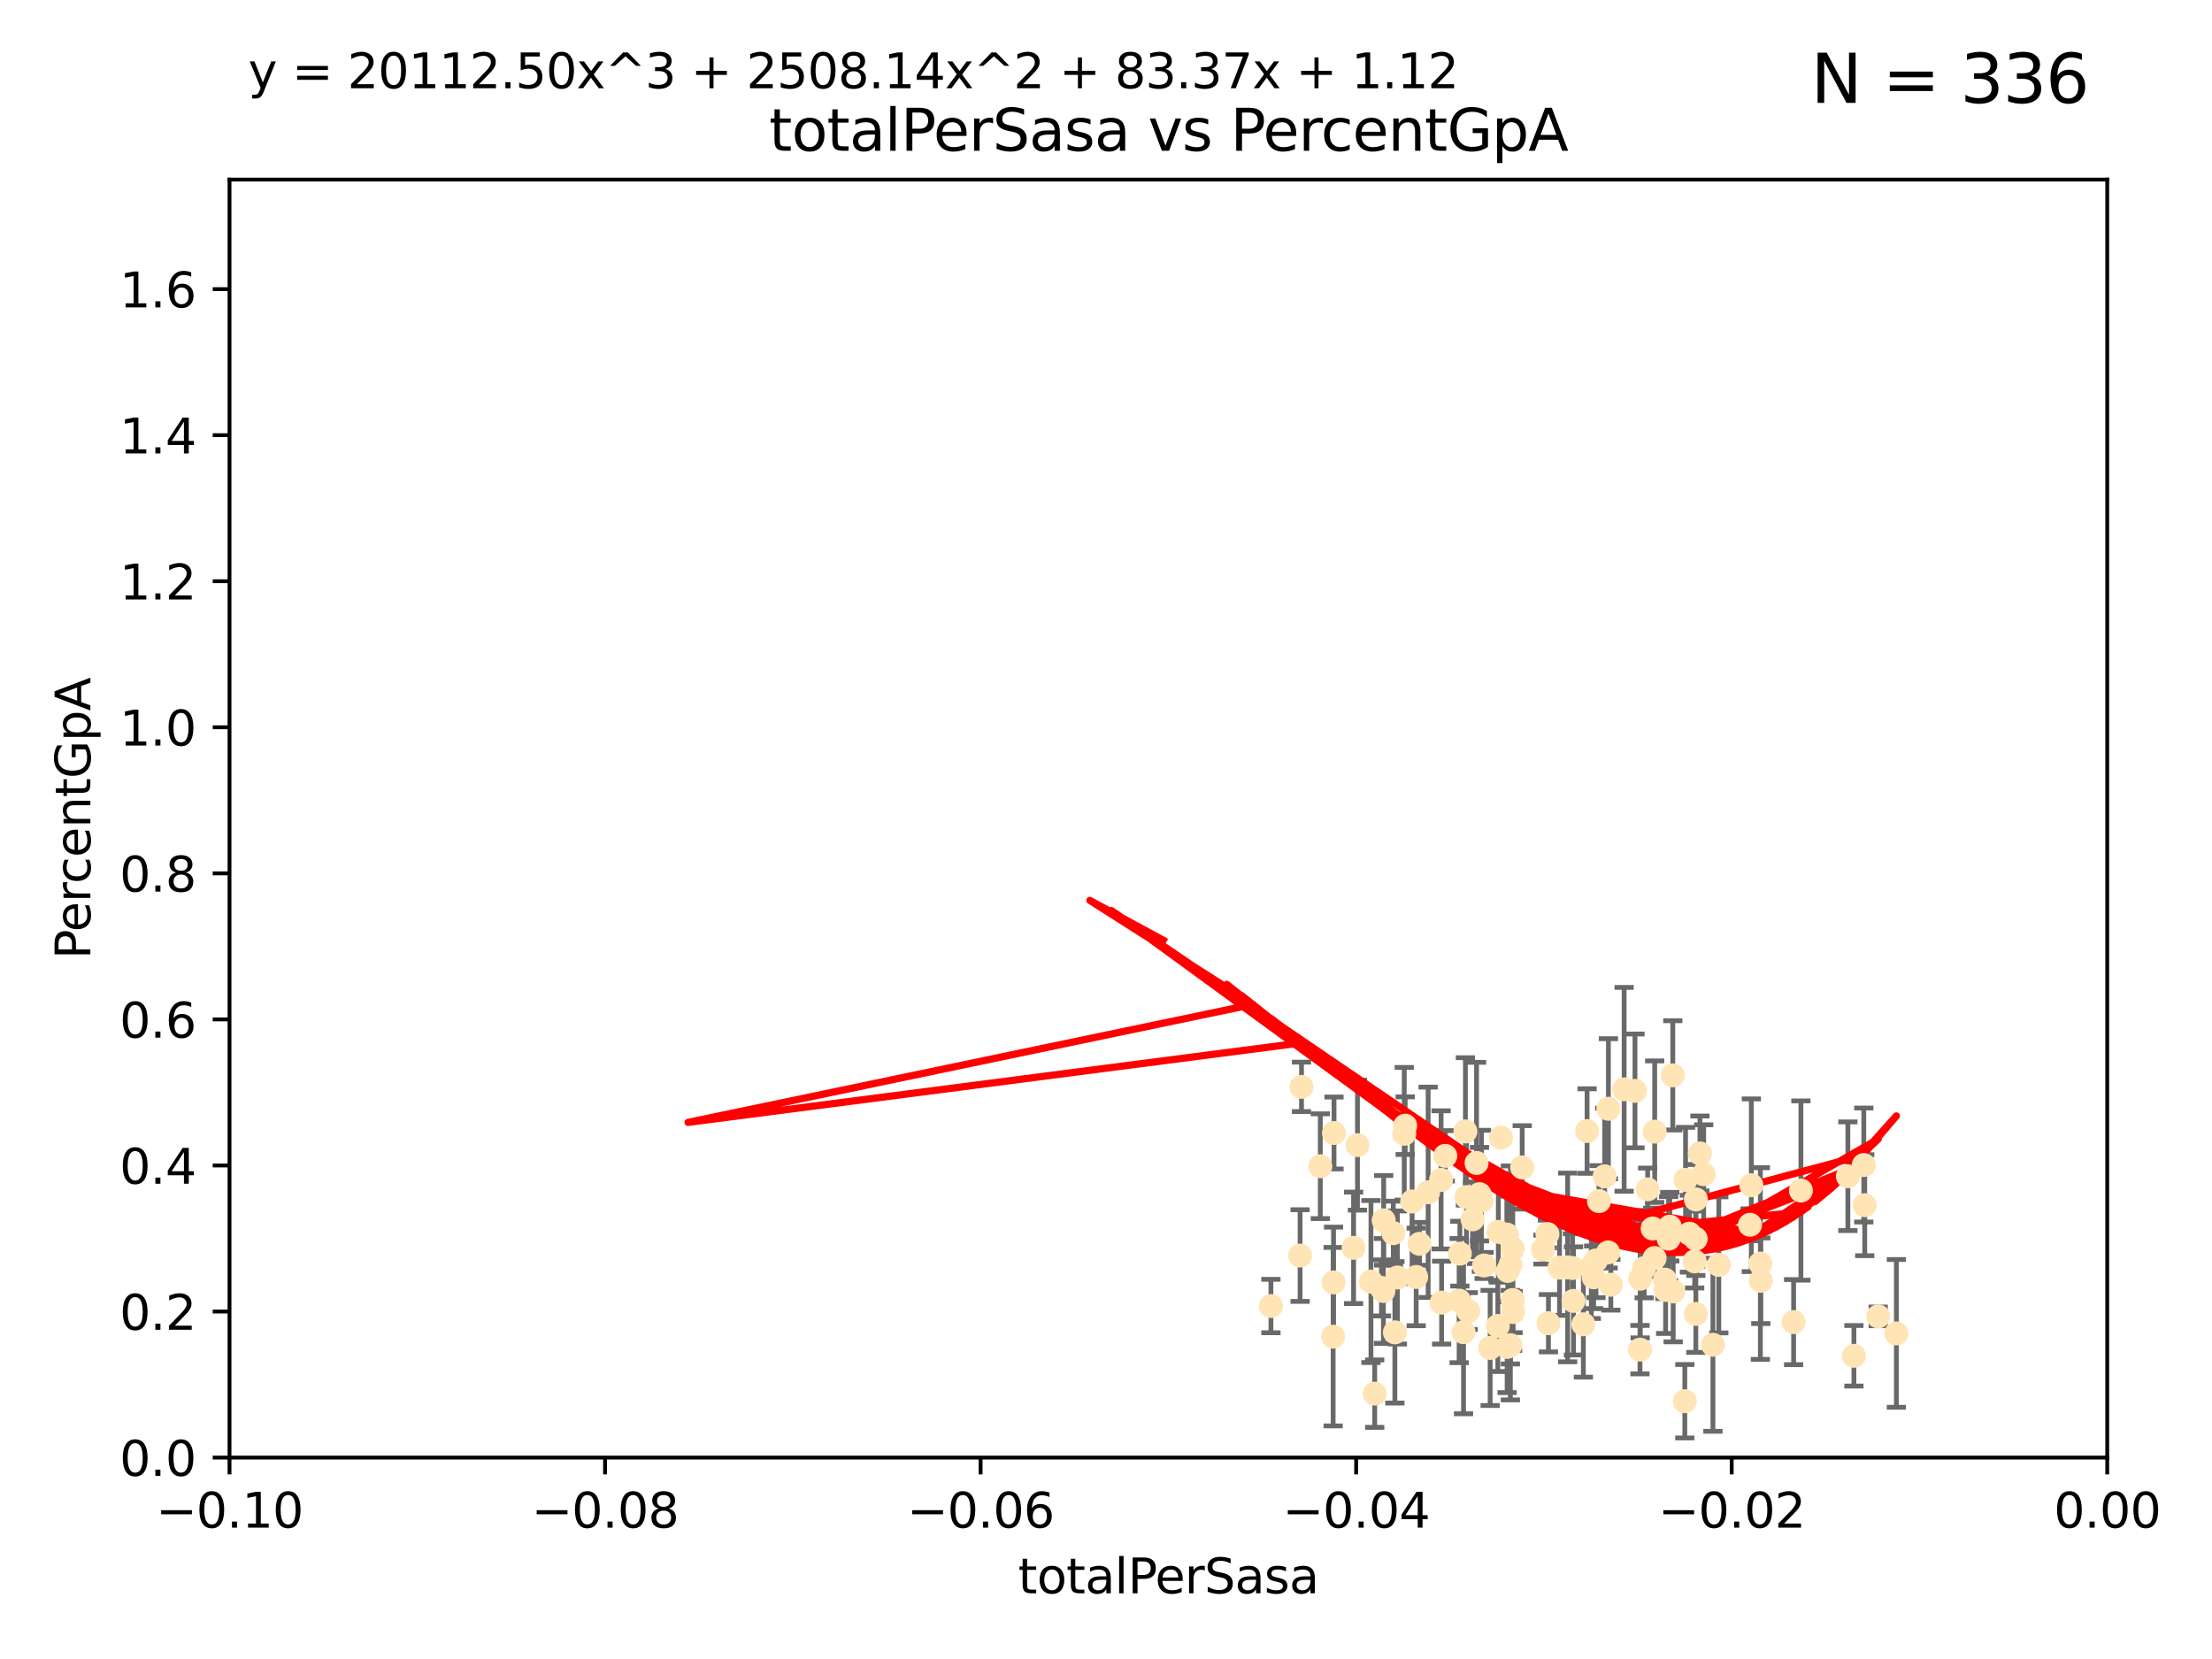 <?xml version="1.0" encoding="utf-8" standalone="no"?>
<!DOCTYPE svg PUBLIC "-//W3C//DTD SVG 1.1//EN"
  "http://www.w3.org/Graphics/SVG/1.1/DTD/svg11.dtd">
<svg xmlns:xlink="http://www.w3.org/1999/xlink" width="460.8pt" height="345.6pt" viewBox="0 0 460.8 345.6" xmlns="http://www.w3.org/2000/svg" version="1.1">
 <defs>
  <style type="text/css">*{stroke-linejoin: round; stroke-linecap: butt}</style>
 </defs>
 <g id="figure_1">
  <g id="patch_1">
   <path d="M 0 345.6 
L 460.8 345.6 
L 460.8 0 
L 0 0 
z
" style="fill: #ffffff"/>
  </g>
  <g id="axes_1">
   <g id="patch_2">
    <path d="M 47.81 303.64 
L 438.975 303.64 
L 438.975 37.411 
L 47.81 37.411 
z
" style="fill: #ffffff"/>
   </g>
   <g id="PathCollection_1">
    <defs>
     <path id="m40bcf5467f" d="M 0 1.118 
C 0.297 1.118 0.581 1 0.791 0.791 
C 1 0.581 1.118 0.297 1.118 0 
C 1.118 -0.297 1 -0.581 0.791 -0.791 
C 0.581 -1 0.297 -1.118 0 -1.118 
C -0.297 -1.118 -0.581 -1 -0.791 -0.791 
C -1 -0.581 -1.118 -0.297 -1.118 0 
C -1.118 0.297 -1 0.581 -0.791 0.791 
C -0.581 1 -0.297 1.118 0 1.118 
z
" style="stroke: #ffe4b5"/>
    </defs>
    <g clip-path="url(#p120371a347)">
     <use xlink:href="#m40bcf5467f" x="271.127" y="226.411" style="fill: #ffe4b5; stroke: #ffe4b5"/>
     <use xlink:href="#m40bcf5467f" x="277.9" y="236.024" style="fill: #ffe4b5; stroke: #ffe4b5"/>
     <use xlink:href="#m40bcf5467f" x="301.076" y="240.787" style="fill: #ffe4b5; stroke: #ffe4b5"/>
     <use xlink:href="#m40bcf5467f" x="282.785" y="238.556" style="fill: #ffe4b5; stroke: #ffe4b5"/>
     <use xlink:href="#m40bcf5467f" x="277.799" y="267.146" style="fill: #ffe4b5; stroke: #ffe4b5"/>
     <use xlink:href="#m40bcf5467f" x="264.759" y="272.073" style="fill: #ffe4b5; stroke: #ffe4b5"/>
     <use xlink:href="#m40bcf5467f" x="294.169" y="250.289" style="fill: #ffe4b5; stroke: #ffe4b5"/>
     <use xlink:href="#m40bcf5467f" x="281.973" y="259.945" style="fill: #ffe4b5; stroke: #ffe4b5"/>
     <use xlink:href="#m40bcf5467f" x="270.835" y="261.555" style="fill: #ffe4b5; stroke: #ffe4b5"/>
     <use xlink:href="#m40bcf5467f" x="290.25" y="256.883" style="fill: #ffe4b5; stroke: #ffe4b5"/>
     <use xlink:href="#m40bcf5467f" x="277.717" y="278.454" style="fill: #ffe4b5; stroke: #ffe4b5"/>
     <use xlink:href="#m40bcf5467f" x="291.104" y="266.121" style="fill: #ffe4b5; stroke: #ffe4b5"/>
     <use xlink:href="#m40bcf5467f" x="275.044" y="242.941" style="fill: #ffe4b5; stroke: #ffe4b5"/>
     <use xlink:href="#m40bcf5467f" x="313.903" y="257.179" style="fill: #ffe4b5; stroke: #ffe4b5"/>
     <use xlink:href="#m40bcf5467f" x="307.592" y="242.265" style="fill: #ffe4b5; stroke: #ffe4b5"/>
     <use xlink:href="#m40bcf5467f" x="295.015" y="266.011" style="fill: #ffe4b5; stroke: #ffe4b5"/>
     <use xlink:href="#m40bcf5467f" x="292.53" y="236.182" style="fill: #ffe4b5; stroke: #ffe4b5"/>
     <use xlink:href="#m40bcf5467f" x="287.783" y="268.294" style="fill: #ffe4b5; stroke: #ffe4b5"/>
     <use xlink:href="#m40bcf5467f" x="313.963" y="280.592" style="fill: #ffe4b5; stroke: #ffe4b5"/>
     <use xlink:href="#m40bcf5467f" x="300.314" y="271.362" style="fill: #ffe4b5; stroke: #ffe4b5"/>
     <use xlink:href="#m40bcf5467f" x="312.132" y="256.619" style="fill: #ffe4b5; stroke: #ffe4b5"/>
     <use xlink:href="#m40bcf5467f" x="297.508" y="248.374" style="fill: #ffe4b5; stroke: #ffe4b5"/>
     <use xlink:href="#m40bcf5467f" x="288.245" y="254.217" style="fill: #ffe4b5; stroke: #ffe4b5"/>
     <use xlink:href="#m40bcf5467f" x="308.617" y="250.156" style="fill: #ffe4b5; stroke: #ffe4b5"/>
     <use xlink:href="#m40bcf5467f" x="315.134" y="260.133" style="fill: #ffe4b5; stroke: #ffe4b5"/>
     <use xlink:href="#m40bcf5467f" x="308.201" y="248.766" style="fill: #ffe4b5; stroke: #ffe4b5"/>
     <use xlink:href="#m40bcf5467f" x="295.723" y="259.112" style="fill: #ffe4b5; stroke: #ffe4b5"/>
     <use xlink:href="#m40bcf5467f" x="306.765" y="254.013" style="fill: #ffe4b5; stroke: #ffe4b5"/>
     <use xlink:href="#m40bcf5467f" x="285.596" y="266.966" style="fill: #ffe4b5; stroke: #ffe4b5"/>
     <use xlink:href="#m40bcf5467f" x="305.854" y="273.113" style="fill: #ffe4b5; stroke: #ffe4b5"/>
     <use xlink:href="#m40bcf5467f" x="300.206" y="245.794" style="fill: #ffe4b5; stroke: #ffe4b5"/>
     <use xlink:href="#m40bcf5467f" x="310.426" y="280.798" style="fill: #ffe4b5; stroke: #ffe4b5"/>
     <use xlink:href="#m40bcf5467f" x="321.427" y="260.314" style="fill: #ffe4b5; stroke: #ffe4b5"/>
     <use xlink:href="#m40bcf5467f" x="292.726" y="234.499" style="fill: #ffe4b5; stroke: #ffe4b5"/>
     <use xlink:href="#m40bcf5467f" x="312.027" y="276.213" style="fill: #ffe4b5; stroke: #ffe4b5"/>
     <use xlink:href="#m40bcf5467f" x="303.964" y="270.942" style="fill: #ffe4b5; stroke: #ffe4b5"/>
     <use xlink:href="#m40bcf5467f" x="304.117" y="261.159" style="fill: #ffe4b5; stroke: #ffe4b5"/>
     <use xlink:href="#m40bcf5467f" x="314.635" y="280.225" style="fill: #ffe4b5; stroke: #ffe4b5"/>
     <use xlink:href="#m40bcf5467f" x="315.112" y="270.815" style="fill: #ffe4b5; stroke: #ffe4b5"/>
     <use xlink:href="#m40bcf5467f" x="305.495" y="249.368" style="fill: #ffe4b5; stroke: #ffe4b5"/>
     <use xlink:href="#m40bcf5467f" x="333.102" y="250.219" style="fill: #ffe4b5; stroke: #ffe4b5"/>
     <use xlink:href="#m40bcf5467f" x="329.842" y="275.875" style="fill: #ffe4b5; stroke: #ffe4b5"/>
     <use xlink:href="#m40bcf5467f" x="314.091" y="264.76" style="fill: #ffe4b5; stroke: #ffe4b5"/>
     <use xlink:href="#m40bcf5467f" x="317.103" y="243.187" style="fill: #ffe4b5; stroke: #ffe4b5"/>
     <use xlink:href="#m40bcf5467f" x="305.27" y="235.695" style="fill: #ffe4b5; stroke: #ffe4b5"/>
     <use xlink:href="#m40bcf5467f" x="322.359" y="257.072" style="fill: #ffe4b5; stroke: #ffe4b5"/>
     <use xlink:href="#m40bcf5467f" x="288.19" y="268.929" style="fill: #ffe4b5; stroke: #ffe4b5"/>
     <use xlink:href="#m40bcf5467f" x="290.578" y="277.551" style="fill: #ffe4b5; stroke: #ffe4b5"/>
     <use xlink:href="#m40bcf5467f" x="334.282" y="245.048" style="fill: #ffe4b5; stroke: #ffe4b5"/>
     <use xlink:href="#m40bcf5467f" x="312.687" y="236.977" style="fill: #ffe4b5; stroke: #ffe4b5"/>
     <use xlink:href="#m40bcf5467f" x="330.617" y="235.615" style="fill: #ffe4b5; stroke: #ffe4b5"/>
     <use xlink:href="#m40bcf5467f" x="304.88" y="277.511" style="fill: #ffe4b5; stroke: #ffe4b5"/>
     <use xlink:href="#m40bcf5467f" x="314.645" y="263.511" style="fill: #ffe4b5; stroke: #ffe4b5"/>
     <use xlink:href="#m40bcf5467f" x="324.876" y="264.074" style="fill: #ffe4b5; stroke: #ffe4b5"/>
     <use xlink:href="#m40bcf5467f" x="335.06" y="230.974" style="fill: #ffe4b5; stroke: #ffe4b5"/>
     <use xlink:href="#m40bcf5467f" x="309.167" y="263.623" style="fill: #ffe4b5; stroke: #ffe4b5"/>
     <use xlink:href="#m40bcf5467f" x="338.338" y="226.92" style="fill: #ffe4b5; stroke: #ffe4b5"/>
     <use xlink:href="#m40bcf5467f" x="315.199" y="273.317" style="fill: #ffe4b5; stroke: #ffe4b5"/>
     <use xlink:href="#m40bcf5467f" x="327.585" y="264.148" style="fill: #ffe4b5; stroke: #ffe4b5"/>
     <use xlink:href="#m40bcf5467f" x="326.571" y="264.031" style="fill: #ffe4b5; stroke: #ffe4b5"/>
     <use xlink:href="#m40bcf5467f" x="335.568" y="267.635" style="fill: #ffe4b5; stroke: #ffe4b5"/>
     <use xlink:href="#m40bcf5467f" x="327.785" y="270.997" style="fill: #ffe4b5; stroke: #ffe4b5"/>
     <use xlink:href="#m40bcf5467f" x="353.285" y="249.862" style="fill: #ffe4b5; stroke: #ffe4b5"/>
     <use xlink:href="#m40bcf5467f" x="331.498" y="263.927" style="fill: #ffe4b5; stroke: #ffe4b5"/>
     <use xlink:href="#m40bcf5467f" x="286.375" y="290.323" style="fill: #ffe4b5; stroke: #ffe4b5"/>
     <use xlink:href="#m40bcf5467f" x="341.639" y="281.157" style="fill: #ffe4b5; stroke: #ffe4b5"/>
     <use xlink:href="#m40bcf5467f" x="346.841" y="266.582" style="fill: #ffe4b5; stroke: #ffe4b5"/>
     <use xlink:href="#m40bcf5467f" x="332.474" y="262.579" style="fill: #ffe4b5; stroke: #ffe4b5"/>
     <use xlink:href="#m40bcf5467f" x="331.986" y="266.085" style="fill: #ffe4b5; stroke: #ffe4b5"/>
     <use xlink:href="#m40bcf5467f" x="341.684" y="266.38" style="fill: #ffe4b5; stroke: #ffe4b5"/>
     <use xlink:href="#m40bcf5467f" x="348.551" y="269.032" style="fill: #ffe4b5; stroke: #ffe4b5"/>
     <use xlink:href="#m40bcf5467f" x="346.979" y="268.709" style="fill: #ffe4b5; stroke: #ffe4b5"/>
     <use xlink:href="#m40bcf5467f" x="351.13" y="245.785" style="fill: #ffe4b5; stroke: #ffe4b5"/>
     <use xlink:href="#m40bcf5467f" x="344.687" y="262.072" style="fill: #ffe4b5; stroke: #ffe4b5"/>
     <use xlink:href="#m40bcf5467f" x="347.605" y="258.03" style="fill: #ffe4b5; stroke: #ffe4b5"/>
     <use xlink:href="#m40bcf5467f" x="342.513" y="264.173" style="fill: #ffe4b5; stroke: #ffe4b5"/>
     <use xlink:href="#m40bcf5467f" x="340.595" y="227.252" style="fill: #ffe4b5; stroke: #ffe4b5"/>
     <use xlink:href="#m40bcf5467f" x="344.705" y="235.745" style="fill: #ffe4b5; stroke: #ffe4b5"/>
     <use xlink:href="#m40bcf5467f" x="335.001" y="260.898" style="fill: #ffe4b5; stroke: #ffe4b5"/>
     <use xlink:href="#m40bcf5467f" x="351.939" y="257.002" style="fill: #ffe4b5; stroke: #ffe4b5"/>
     <use xlink:href="#m40bcf5467f" x="348.471" y="224.019" style="fill: #ffe4b5; stroke: #ffe4b5"/>
     <use xlink:href="#m40bcf5467f" x="353.244" y="258.061" style="fill: #ffe4b5; stroke: #ffe4b5"/>
     <use xlink:href="#m40bcf5467f" x="350.978" y="291.9" style="fill: #ffe4b5; stroke: #ffe4b5"/>
     <use xlink:href="#m40bcf5467f" x="353.029" y="262.765" style="fill: #ffe4b5; stroke: #ffe4b5"/>
     <use xlink:href="#m40bcf5467f" x="347.844" y="255.534" style="fill: #ffe4b5; stroke: #ffe4b5"/>
     <use xlink:href="#m40bcf5467f" x="343.237" y="247.753" style="fill: #ffe4b5; stroke: #ffe4b5"/>
     <use xlink:href="#m40bcf5467f" x="344.282" y="255.921" style="fill: #ffe4b5; stroke: #ffe4b5"/>
     <use xlink:href="#m40bcf5467f" x="354.905" y="244.603" style="fill: #ffe4b5; stroke: #ffe4b5"/>
     <use xlink:href="#m40bcf5467f" x="322.566" y="275.649" style="fill: #ffe4b5; stroke: #ffe4b5"/>
     <use xlink:href="#m40bcf5467f" x="353.273" y="273.715" style="fill: #ffe4b5; stroke: #ffe4b5"/>
     <use xlink:href="#m40bcf5467f" x="366.803" y="266.809" style="fill: #ffe4b5; stroke: #ffe4b5"/>
     <use xlink:href="#m40bcf5467f" x="364.564" y="255.142" style="fill: #ffe4b5; stroke: #ffe4b5"/>
     <use xlink:href="#m40bcf5467f" x="358.057" y="263.501" style="fill: #ffe4b5; stroke: #ffe4b5"/>
     <use xlink:href="#m40bcf5467f" x="356.835" y="280.144" style="fill: #ffe4b5; stroke: #ffe4b5"/>
     <use xlink:href="#m40bcf5467f" x="366.717" y="263.219" style="fill: #ffe4b5; stroke: #ffe4b5"/>
     <use xlink:href="#m40bcf5467f" x="364.834" y="246.911" style="fill: #ffe4b5; stroke: #ffe4b5"/>
     <use xlink:href="#m40bcf5467f" x="354.124" y="240.283" style="fill: #ffe4b5; stroke: #ffe4b5"/>
     <use xlink:href="#m40bcf5467f" x="375.163" y="248.009" style="fill: #ffe4b5; stroke: #ffe4b5"/>
     <use xlink:href="#m40bcf5467f" x="373.643" y="275.418" style="fill: #ffe4b5; stroke: #ffe4b5"/>
     <use xlink:href="#m40bcf5467f" x="391.268" y="274.226" style="fill: #ffe4b5; stroke: #ffe4b5"/>
     <use xlink:href="#m40bcf5467f" x="388.459" y="251.06" style="fill: #ffe4b5; stroke: #ffe4b5"/>
     <use xlink:href="#m40bcf5467f" x="388.261" y="242.696" style="fill: #ffe4b5; stroke: #ffe4b5"/>
     <use xlink:href="#m40bcf5467f" x="384.947" y="245.033" style="fill: #ffe4b5; stroke: #ffe4b5"/>
     <use xlink:href="#m40bcf5467f" x="395.047" y="277.773" style="fill: #ffe4b5; stroke: #ffe4b5"/>
     <use xlink:href="#m40bcf5467f" x="386.204" y="282.435" style="fill: #ffe4b5; stroke: #ffe4b5"/>
    </g>
   </g>
   <g id="matplotlib.axis_1">
    <g id="xtick_1">
     <g id="line2d_1">
      <defs>
       <path id="m9e72316fc1" d="M 0 0 
L 0 3.5 
" style="stroke: #000000; stroke-width: 0.8"/>
      </defs>
      <g>
       <use xlink:href="#m9e72316fc1" x="47.81" y="303.64" style="stroke: #000000; stroke-width: 0.8"/>
      </g>
     </g>
     <g id="text_1">
      <!-- −0.10 -->
      <g transform="translate(32.487 318.238)scale(0.1 -0.1)">
       <defs>
        <path id="DejaVuSans-2212" d="M 678 2272 
L 4684 2272 
L 4684 1741 
L 678 1741 
L 678 2272 
z
" transform="scale(0.016)"/>
        <path id="DejaVuSans-30" d="M 2034 4250 
Q 1547 4250 1301 3770 
Q 1056 3291 1056 2328 
Q 1056 1369 1301 889 
Q 1547 409 2034 409 
Q 2525 409 2770 889 
Q 3016 1369 3016 2328 
Q 3016 3291 2770 3770 
Q 2525 4250 2034 4250 
z
M 2034 4750 
Q 2819 4750 3233 4129 
Q 3647 3509 3647 2328 
Q 3647 1150 3233 529 
Q 2819 -91 2034 -91 
Q 1250 -91 836 529 
Q 422 1150 422 2328 
Q 422 3509 836 4129 
Q 1250 4750 2034 4750 
z
" transform="scale(0.016)"/>
        <path id="DejaVuSans-2e" d="M 684 794 
L 1344 794 
L 1344 0 
L 684 0 
L 684 794 
z
" transform="scale(0.016)"/>
        <path id="DejaVuSans-31" d="M 794 531 
L 1825 531 
L 1825 4091 
L 703 3866 
L 703 4441 
L 1819 4666 
L 2450 4666 
L 2450 531 
L 3481 531 
L 3481 0 
L 794 0 
L 794 531 
z
" transform="scale(0.016)"/>
       </defs>
       <use xlink:href="#DejaVuSans-2212"/>
       <use xlink:href="#DejaVuSans-30" x="83.789"/>
       <use xlink:href="#DejaVuSans-2e" x="147.412"/>
       <use xlink:href="#DejaVuSans-31" x="179.199"/>
       <use xlink:href="#DejaVuSans-30" x="242.822"/>
      </g>
     </g>
    </g>
    <g id="xtick_2">
     <g id="line2d_2">
      <g>
       <use xlink:href="#m9e72316fc1" x="126.043" y="303.64" style="stroke: #000000; stroke-width: 0.8"/>
      </g>
     </g>
     <g id="text_2">
      <!-- −0.08 -->
      <g transform="translate(110.72 318.238)scale(0.1 -0.1)">
       <defs>
        <path id="DejaVuSans-38" d="M 2034 2216 
Q 1584 2216 1326 1975 
Q 1069 1734 1069 1313 
Q 1069 891 1326 650 
Q 1584 409 2034 409 
Q 2484 409 2743 651 
Q 3003 894 3003 1313 
Q 3003 1734 2745 1975 
Q 2488 2216 2034 2216 
z
M 1403 2484 
Q 997 2584 770 2862 
Q 544 3141 544 3541 
Q 544 4100 942 4425 
Q 1341 4750 2034 4750 
Q 2731 4750 3128 4425 
Q 3525 4100 3525 3541 
Q 3525 3141 3298 2862 
Q 3072 2584 2669 2484 
Q 3125 2378 3379 2068 
Q 3634 1759 3634 1313 
Q 3634 634 3220 271 
Q 2806 -91 2034 -91 
Q 1263 -91 848 271 
Q 434 634 434 1313 
Q 434 1759 690 2068 
Q 947 2378 1403 2484 
z
M 1172 3481 
Q 1172 3119 1398 2916 
Q 1625 2713 2034 2713 
Q 2441 2713 2670 2916 
Q 2900 3119 2900 3481 
Q 2900 3844 2670 4047 
Q 2441 4250 2034 4250 
Q 1625 4250 1398 4047 
Q 1172 3844 1172 3481 
z
" transform="scale(0.016)"/>
       </defs>
       <use xlink:href="#DejaVuSans-2212"/>
       <use xlink:href="#DejaVuSans-30" x="83.789"/>
       <use xlink:href="#DejaVuSans-2e" x="147.412"/>
       <use xlink:href="#DejaVuSans-30" x="179.199"/>
       <use xlink:href="#DejaVuSans-38" x="242.822"/>
      </g>
     </g>
    </g>
    <g id="xtick_3">
     <g id="line2d_3">
      <g>
       <use xlink:href="#m9e72316fc1" x="204.276" y="303.64" style="stroke: #000000; stroke-width: 0.8"/>
      </g>
     </g>
     <g id="text_3">
      <!-- −0.06 -->
      <g transform="translate(188.953 318.238)scale(0.1 -0.1)">
       <defs>
        <path id="DejaVuSans-36" d="M 2113 2584 
Q 1688 2584 1439 2293 
Q 1191 2003 1191 1497 
Q 1191 994 1439 701 
Q 1688 409 2113 409 
Q 2538 409 2786 701 
Q 3034 994 3034 1497 
Q 3034 2003 2786 2293 
Q 2538 2584 2113 2584 
z
M 3366 4563 
L 3366 3988 
Q 3128 4100 2886 4159 
Q 2644 4219 2406 4219 
Q 1781 4219 1451 3797 
Q 1122 3375 1075 2522 
Q 1259 2794 1537 2939 
Q 1816 3084 2150 3084 
Q 2853 3084 3261 2657 
Q 3669 2231 3669 1497 
Q 3669 778 3244 343 
Q 2819 -91 2113 -91 
Q 1303 -91 875 529 
Q 447 1150 447 2328 
Q 447 3434 972 4092 
Q 1497 4750 2381 4750 
Q 2619 4750 2861 4703 
Q 3103 4656 3366 4563 
z
" transform="scale(0.016)"/>
       </defs>
       <use xlink:href="#DejaVuSans-2212"/>
       <use xlink:href="#DejaVuSans-30" x="83.789"/>
       <use xlink:href="#DejaVuSans-2e" x="147.412"/>
       <use xlink:href="#DejaVuSans-30" x="179.199"/>
       <use xlink:href="#DejaVuSans-36" x="242.822"/>
      </g>
     </g>
    </g>
    <g id="xtick_4">
     <g id="line2d_4">
      <g>
       <use xlink:href="#m9e72316fc1" x="282.509" y="303.64" style="stroke: #000000; stroke-width: 0.8"/>
      </g>
     </g>
     <g id="text_4">
      <!-- −0.04 -->
      <g transform="translate(267.186 318.238)scale(0.1 -0.1)">
       <defs>
        <path id="DejaVuSans-34" d="M 2419 4116 
L 825 1625 
L 2419 1625 
L 2419 4116 
z
M 2253 4666 
L 3047 4666 
L 3047 1625 
L 3713 1625 
L 3713 1100 
L 3047 1100 
L 3047 0 
L 2419 0 
L 2419 1100 
L 313 1100 
L 313 1709 
L 2253 4666 
z
" transform="scale(0.016)"/>
       </defs>
       <use xlink:href="#DejaVuSans-2212"/>
       <use xlink:href="#DejaVuSans-30" x="83.789"/>
       <use xlink:href="#DejaVuSans-2e" x="147.412"/>
       <use xlink:href="#DejaVuSans-30" x="179.199"/>
       <use xlink:href="#DejaVuSans-34" x="242.822"/>
      </g>
     </g>
    </g>
    <g id="xtick_5">
     <g id="line2d_5">
      <g>
       <use xlink:href="#m9e72316fc1" x="360.742" y="303.64" style="stroke: #000000; stroke-width: 0.8"/>
      </g>
     </g>
     <g id="text_5">
      <!-- −0.02 -->
      <g transform="translate(345.419 318.238)scale(0.1 -0.1)">
       <defs>
        <path id="DejaVuSans-32" d="M 1228 531 
L 3431 531 
L 3431 0 
L 469 0 
L 469 531 
Q 828 903 1448 1529 
Q 2069 2156 2228 2338 
Q 2531 2678 2651 2914 
Q 2772 3150 2772 3378 
Q 2772 3750 2511 3984 
Q 2250 4219 1831 4219 
Q 1534 4219 1204 4116 
Q 875 4013 500 3803 
L 500 4441 
Q 881 4594 1212 4672 
Q 1544 4750 1819 4750 
Q 2544 4750 2975 4387 
Q 3406 4025 3406 3419 
Q 3406 3131 3298 2873 
Q 3191 2616 2906 2266 
Q 2828 2175 2409 1742 
Q 1991 1309 1228 531 
z
" transform="scale(0.016)"/>
       </defs>
       <use xlink:href="#DejaVuSans-2212"/>
       <use xlink:href="#DejaVuSans-30" x="83.789"/>
       <use xlink:href="#DejaVuSans-2e" x="147.412"/>
       <use xlink:href="#DejaVuSans-30" x="179.199"/>
       <use xlink:href="#DejaVuSans-32" x="242.822"/>
      </g>
     </g>
    </g>
    <g id="xtick_6">
     <g id="line2d_6">
      <g>
       <use xlink:href="#m9e72316fc1" x="438.975" y="303.64" style="stroke: #000000; stroke-width: 0.8"/>
      </g>
     </g>
     <g id="text_6">
      <!-- 0.00 -->
      <g transform="translate(427.842 318.238)scale(0.1 -0.1)">
       <use xlink:href="#DejaVuSans-30"/>
       <use xlink:href="#DejaVuSans-2e" x="63.623"/>
       <use xlink:href="#DejaVuSans-30" x="95.41"/>
       <use xlink:href="#DejaVuSans-30" x="159.033"/>
      </g>
     </g>
    </g>
    <g id="text_7">
     <!-- totalPerSasa -->
     <g transform="translate(212.087 331.917)scale(0.1 -0.1)">
      <defs>
       <path id="DejaVuSans-74" d="M 1172 4494 
L 1172 3500 
L 2356 3500 
L 2356 3053 
L 1172 3053 
L 1172 1153 
Q 1172 725 1289 603 
Q 1406 481 1766 481 
L 2356 481 
L 2356 0 
L 1766 0 
Q 1100 0 847 248 
Q 594 497 594 1153 
L 594 3053 
L 172 3053 
L 172 3500 
L 594 3500 
L 594 4494 
L 1172 4494 
z
" transform="scale(0.016)"/>
       <path id="DejaVuSans-6f" d="M 1959 3097 
Q 1497 3097 1228 2736 
Q 959 2375 959 1747 
Q 959 1119 1226 758 
Q 1494 397 1959 397 
Q 2419 397 2687 759 
Q 2956 1122 2956 1747 
Q 2956 2369 2687 2733 
Q 2419 3097 1959 3097 
z
M 1959 3584 
Q 2709 3584 3137 3096 
Q 3566 2609 3566 1747 
Q 3566 888 3137 398 
Q 2709 -91 1959 -91 
Q 1206 -91 779 398 
Q 353 888 353 1747 
Q 353 2609 779 3096 
Q 1206 3584 1959 3584 
z
" transform="scale(0.016)"/>
       <path id="DejaVuSans-61" d="M 2194 1759 
Q 1497 1759 1228 1600 
Q 959 1441 959 1056 
Q 959 750 1161 570 
Q 1363 391 1709 391 
Q 2188 391 2477 730 
Q 2766 1069 2766 1631 
L 2766 1759 
L 2194 1759 
z
M 3341 1997 
L 3341 0 
L 2766 0 
L 2766 531 
Q 2569 213 2275 61 
Q 1981 -91 1556 -91 
Q 1019 -91 701 211 
Q 384 513 384 1019 
Q 384 1609 779 1909 
Q 1175 2209 1959 2209 
L 2766 2209 
L 2766 2266 
Q 2766 2663 2505 2880 
Q 2244 3097 1772 3097 
Q 1472 3097 1187 3025 
Q 903 2953 641 2809 
L 641 3341 
Q 956 3463 1253 3523 
Q 1550 3584 1831 3584 
Q 2591 3584 2966 3190 
Q 3341 2797 3341 1997 
z
" transform="scale(0.016)"/>
       <path id="DejaVuSans-6c" d="M 603 4863 
L 1178 4863 
L 1178 0 
L 603 0 
L 603 4863 
z
" transform="scale(0.016)"/>
       <path id="DejaVuSans-50" d="M 1259 4147 
L 1259 2394 
L 2053 2394 
Q 2494 2394 2734 2622 
Q 2975 2850 2975 3272 
Q 2975 3691 2734 3919 
Q 2494 4147 2053 4147 
L 1259 4147 
z
M 628 4666 
L 2053 4666 
Q 2838 4666 3239 4311 
Q 3641 3956 3641 3272 
Q 3641 2581 3239 2228 
Q 2838 1875 2053 1875 
L 1259 1875 
L 1259 0 
L 628 0 
L 628 4666 
z
" transform="scale(0.016)"/>
       <path id="DejaVuSans-65" d="M 3597 1894 
L 3597 1613 
L 953 1613 
Q 991 1019 1311 708 
Q 1631 397 2203 397 
Q 2534 397 2845 478 
Q 3156 559 3463 722 
L 3463 178 
Q 3153 47 2828 -22 
Q 2503 -91 2169 -91 
Q 1331 -91 842 396 
Q 353 884 353 1716 
Q 353 2575 817 3079 
Q 1281 3584 2069 3584 
Q 2775 3584 3186 3129 
Q 3597 2675 3597 1894 
z
M 3022 2063 
Q 3016 2534 2758 2815 
Q 2500 3097 2075 3097 
Q 1594 3097 1305 2825 
Q 1016 2553 972 2059 
L 3022 2063 
z
" transform="scale(0.016)"/>
       <path id="DejaVuSans-72" d="M 2631 2963 
Q 2534 3019 2420 3045 
Q 2306 3072 2169 3072 
Q 1681 3072 1420 2755 
Q 1159 2438 1159 1844 
L 1159 0 
L 581 0 
L 581 3500 
L 1159 3500 
L 1159 2956 
Q 1341 3275 1631 3429 
Q 1922 3584 2338 3584 
Q 2397 3584 2469 3576 
Q 2541 3569 2628 3553 
L 2631 2963 
z
" transform="scale(0.016)"/>
       <path id="DejaVuSans-53" d="M 3425 4513 
L 3425 3897 
Q 3066 4069 2747 4153 
Q 2428 4238 2131 4238 
Q 1616 4238 1336 4038 
Q 1056 3838 1056 3469 
Q 1056 3159 1242 3001 
Q 1428 2844 1947 2747 
L 2328 2669 
Q 3034 2534 3370 2195 
Q 3706 1856 3706 1288 
Q 3706 609 3251 259 
Q 2797 -91 1919 -91 
Q 1588 -91 1214 -16 
Q 841 59 441 206 
L 441 856 
Q 825 641 1194 531 
Q 1563 422 1919 422 
Q 2459 422 2753 634 
Q 3047 847 3047 1241 
Q 3047 1584 2836 1778 
Q 2625 1972 2144 2069 
L 1759 2144 
Q 1053 2284 737 2584 
Q 422 2884 422 3419 
Q 422 4038 858 4394 
Q 1294 4750 2059 4750 
Q 2388 4750 2728 4690 
Q 3069 4631 3425 4513 
z
" transform="scale(0.016)"/>
       <path id="DejaVuSans-73" d="M 2834 3397 
L 2834 2853 
Q 2591 2978 2328 3040 
Q 2066 3103 1784 3103 
Q 1356 3103 1142 2972 
Q 928 2841 928 2578 
Q 928 2378 1081 2264 
Q 1234 2150 1697 2047 
L 1894 2003 
Q 2506 1872 2764 1633 
Q 3022 1394 3022 966 
Q 3022 478 2636 193 
Q 2250 -91 1575 -91 
Q 1294 -91 989 -36 
Q 684 19 347 128 
L 347 722 
Q 666 556 975 473 
Q 1284 391 1588 391 
Q 1994 391 2212 530 
Q 2431 669 2431 922 
Q 2431 1156 2273 1281 
Q 2116 1406 1581 1522 
L 1381 1569 
Q 847 1681 609 1914 
Q 372 2147 372 2553 
Q 372 3047 722 3315 
Q 1072 3584 1716 3584 
Q 2034 3584 2315 3537 
Q 2597 3491 2834 3397 
z
" transform="scale(0.016)"/>
      </defs>
      <use xlink:href="#DejaVuSans-74"/>
      <use xlink:href="#DejaVuSans-6f" x="39.209"/>
      <use xlink:href="#DejaVuSans-74" x="100.391"/>
      <use xlink:href="#DejaVuSans-61" x="139.6"/>
      <use xlink:href="#DejaVuSans-6c" x="200.879"/>
      <use xlink:href="#DejaVuSans-50" x="228.662"/>
      <use xlink:href="#DejaVuSans-65" x="285.34"/>
      <use xlink:href="#DejaVuSans-72" x="346.863"/>
      <use xlink:href="#DejaVuSans-53" x="387.977"/>
      <use xlink:href="#DejaVuSans-61" x="451.453"/>
      <use xlink:href="#DejaVuSans-73" x="512.732"/>
      <use xlink:href="#DejaVuSans-61" x="564.832"/>
     </g>
    </g>
   </g>
   <g id="matplotlib.axis_2">
    <g id="ytick_1">
     <g id="line2d_7">
      <defs>
       <path id="m2b11342a78" d="M 0 0 
L -3.5 0 
" style="stroke: #000000; stroke-width: 0.8"/>
      </defs>
      <g>
       <use xlink:href="#m2b11342a78" x="47.81" y="303.64" style="stroke: #000000; stroke-width: 0.8"/>
      </g>
     </g>
     <g id="text_8">
      <!-- 0.0 -->
      <g transform="translate(24.907 307.439)scale(0.1 -0.1)">
       <use xlink:href="#DejaVuSans-30"/>
       <use xlink:href="#DejaVuSans-2e" x="63.623"/>
       <use xlink:href="#DejaVuSans-30" x="95.41"/>
      </g>
     </g>
    </g>
    <g id="ytick_2">
     <g id="line2d_8">
      <g>
       <use xlink:href="#m2b11342a78" x="47.81" y="273.214" style="stroke: #000000; stroke-width: 0.8"/>
      </g>
     </g>
     <g id="text_9">
      <!-- 0.2 -->
      <g transform="translate(24.907 277.013)scale(0.1 -0.1)">
       <use xlink:href="#DejaVuSans-30"/>
       <use xlink:href="#DejaVuSans-2e" x="63.623"/>
       <use xlink:href="#DejaVuSans-32" x="95.41"/>
      </g>
     </g>
    </g>
    <g id="ytick_3">
     <g id="line2d_9">
      <g>
       <use xlink:href="#m2b11342a78" x="47.81" y="242.788" style="stroke: #000000; stroke-width: 0.8"/>
      </g>
     </g>
     <g id="text_10">
      <!-- 0.4 -->
      <g transform="translate(24.907 246.587)scale(0.1 -0.1)">
       <use xlink:href="#DejaVuSans-30"/>
       <use xlink:href="#DejaVuSans-2e" x="63.623"/>
       <use xlink:href="#DejaVuSans-34" x="95.41"/>
      </g>
     </g>
    </g>
    <g id="ytick_4">
     <g id="line2d_10">
      <g>
       <use xlink:href="#m2b11342a78" x="47.81" y="212.362" style="stroke: #000000; stroke-width: 0.8"/>
      </g>
     </g>
     <g id="text_11">
      <!-- 0.6 -->
      <g transform="translate(24.907 216.161)scale(0.1 -0.1)">
       <use xlink:href="#DejaVuSans-30"/>
       <use xlink:href="#DejaVuSans-2e" x="63.623"/>
       <use xlink:href="#DejaVuSans-36" x="95.41"/>
      </g>
     </g>
    </g>
    <g id="ytick_5">
     <g id="line2d_11">
      <g>
       <use xlink:href="#m2b11342a78" x="47.81" y="181.935" style="stroke: #000000; stroke-width: 0.8"/>
      </g>
     </g>
     <g id="text_12">
      <!-- 0.8 -->
      <g transform="translate(24.907 185.735)scale(0.1 -0.1)">
       <use xlink:href="#DejaVuSans-30"/>
       <use xlink:href="#DejaVuSans-2e" x="63.623"/>
       <use xlink:href="#DejaVuSans-38" x="95.41"/>
      </g>
     </g>
    </g>
    <g id="ytick_6">
     <g id="line2d_12">
      <g>
       <use xlink:href="#m2b11342a78" x="47.81" y="151.509" style="stroke: #000000; stroke-width: 0.8"/>
      </g>
     </g>
     <g id="text_13">
      <!-- 1.0 -->
      <g transform="translate(24.907 155.308)scale(0.1 -0.1)">
       <use xlink:href="#DejaVuSans-31"/>
       <use xlink:href="#DejaVuSans-2e" x="63.623"/>
       <use xlink:href="#DejaVuSans-30" x="95.41"/>
      </g>
     </g>
    </g>
    <g id="ytick_7">
     <g id="line2d_13">
      <g>
       <use xlink:href="#m2b11342a78" x="47.81" y="121.083" style="stroke: #000000; stroke-width: 0.8"/>
      </g>
     </g>
     <g id="text_14">
      <!-- 1.2 -->
      <g transform="translate(24.907 124.882)scale(0.1 -0.1)">
       <use xlink:href="#DejaVuSans-31"/>
       <use xlink:href="#DejaVuSans-2e" x="63.623"/>
       <use xlink:href="#DejaVuSans-32" x="95.41"/>
      </g>
     </g>
    </g>
    <g id="ytick_8">
     <g id="line2d_14">
      <g>
       <use xlink:href="#m2b11342a78" x="47.81" y="90.657" style="stroke: #000000; stroke-width: 0.8"/>
      </g>
     </g>
     <g id="text_15">
      <!-- 1.4 -->
      <g transform="translate(24.907 94.456)scale(0.1 -0.1)">
       <use xlink:href="#DejaVuSans-31"/>
       <use xlink:href="#DejaVuSans-2e" x="63.623"/>
       <use xlink:href="#DejaVuSans-34" x="95.41"/>
      </g>
     </g>
    </g>
    <g id="ytick_9">
     <g id="line2d_15">
      <g>
       <use xlink:href="#m2b11342a78" x="47.81" y="60.231" style="stroke: #000000; stroke-width: 0.8"/>
      </g>
     </g>
     <g id="text_16">
      <!-- 1.6 -->
      <g transform="translate(24.907 64.03)scale(0.1 -0.1)">
       <use xlink:href="#DejaVuSans-31"/>
       <use xlink:href="#DejaVuSans-2e" x="63.623"/>
       <use xlink:href="#DejaVuSans-36" x="95.41"/>
      </g>
     </g>
    </g>
    <g id="text_17">
     <!-- PercentGpA -->
     <g transform="translate(18.827 199.802)rotate(-90)scale(0.1 -0.1)">
      <defs>
       <path id="DejaVuSans-63" d="M 3122 3366 
L 3122 2828 
Q 2878 2963 2633 3030 
Q 2388 3097 2138 3097 
Q 1578 3097 1268 2742 
Q 959 2388 959 1747 
Q 959 1106 1268 751 
Q 1578 397 2138 397 
Q 2388 397 2633 464 
Q 2878 531 3122 666 
L 3122 134 
Q 2881 22 2623 -34 
Q 2366 -91 2075 -91 
Q 1284 -91 818 406 
Q 353 903 353 1747 
Q 353 2603 823 3093 
Q 1294 3584 2113 3584 
Q 2378 3584 2631 3529 
Q 2884 3475 3122 3366 
z
" transform="scale(0.016)"/>
       <path id="DejaVuSans-6e" d="M 3513 2113 
L 3513 0 
L 2938 0 
L 2938 2094 
Q 2938 2591 2744 2837 
Q 2550 3084 2163 3084 
Q 1697 3084 1428 2787 
Q 1159 2491 1159 1978 
L 1159 0 
L 581 0 
L 581 3500 
L 1159 3500 
L 1159 2956 
Q 1366 3272 1645 3428 
Q 1925 3584 2291 3584 
Q 2894 3584 3203 3211 
Q 3513 2838 3513 2113 
z
" transform="scale(0.016)"/>
       <path id="DejaVuSans-47" d="M 3809 666 
L 3809 1919 
L 2778 1919 
L 2778 2438 
L 4434 2438 
L 4434 434 
Q 4069 175 3628 42 
Q 3188 -91 2688 -91 
Q 1594 -91 976 548 
Q 359 1188 359 2328 
Q 359 3472 976 4111 
Q 1594 4750 2688 4750 
Q 3144 4750 3555 4637 
Q 3966 4525 4313 4306 
L 4313 3634 
Q 3963 3931 3569 4081 
Q 3175 4231 2741 4231 
Q 1884 4231 1454 3753 
Q 1025 3275 1025 2328 
Q 1025 1384 1454 906 
Q 1884 428 2741 428 
Q 3075 428 3337 486 
Q 3600 544 3809 666 
z
" transform="scale(0.016)"/>
       <path id="DejaVuSans-70" d="M 1159 525 
L 1159 -1331 
L 581 -1331 
L 581 3500 
L 1159 3500 
L 1159 2969 
Q 1341 3281 1617 3432 
Q 1894 3584 2278 3584 
Q 2916 3584 3314 3078 
Q 3713 2572 3713 1747 
Q 3713 922 3314 415 
Q 2916 -91 2278 -91 
Q 1894 -91 1617 61 
Q 1341 213 1159 525 
z
M 3116 1747 
Q 3116 2381 2855 2742 
Q 2594 3103 2138 3103 
Q 1681 3103 1420 2742 
Q 1159 2381 1159 1747 
Q 1159 1113 1420 752 
Q 1681 391 2138 391 
Q 2594 391 2855 752 
Q 3116 1113 3116 1747 
z
" transform="scale(0.016)"/>
       <path id="DejaVuSans-41" d="M 2188 4044 
L 1331 1722 
L 3047 1722 
L 2188 4044 
z
M 1831 4666 
L 2547 4666 
L 4325 0 
L 3669 0 
L 3244 1197 
L 1141 1197 
L 716 0 
L 50 0 
L 1831 4666 
z
" transform="scale(0.016)"/>
      </defs>
      <use xlink:href="#DejaVuSans-50"/>
      <use xlink:href="#DejaVuSans-65" x="56.678"/>
      <use xlink:href="#DejaVuSans-72" x="118.201"/>
      <use xlink:href="#DejaVuSans-63" x="157.064"/>
      <use xlink:href="#DejaVuSans-65" x="212.045"/>
      <use xlink:href="#DejaVuSans-6e" x="273.568"/>
      <use xlink:href="#DejaVuSans-74" x="336.947"/>
      <use xlink:href="#DejaVuSans-47" x="376.156"/>
      <use xlink:href="#DejaVuSans-70" x="453.646"/>
      <use xlink:href="#DejaVuSans-41" x="517.123"/>
     </g>
    </g>
   </g>
   <g id="LineCollection_1">
    <path d="M 271.127 231.559 
L 271.127 221.262 
" clip-path="url(#p120371a347)" style="fill: none; stroke: #696969"/>
    <path d="M 277.9 243.516 
L 277.9 228.533 
" clip-path="url(#p120371a347)" style="fill: none; stroke: #696969"/>
    <path d="M 301.076 246.04 
L 301.076 235.533 
" clip-path="url(#p120371a347)" style="fill: none; stroke: #696969"/>
    <path d="M 282.785 252.097 
L 282.785 225.016 
" clip-path="url(#p120371a347)" style="fill: none; stroke: #696969"/>
    <path d="M 277.799 278.662 
L 277.799 255.63 
" clip-path="url(#p120371a347)" style="fill: none; stroke: #696969"/>
    <path d="M 264.759 277.635 
L 264.759 266.511 
" clip-path="url(#p120371a347)" style="fill: none; stroke: #696969"/>
    <path d="M 294.169 267.366 
L 294.169 233.211 
" clip-path="url(#p120371a347)" style="fill: none; stroke: #696969"/>
    <path d="M 281.973 271.552 
L 281.973 248.339 
" clip-path="url(#p120371a347)" style="fill: none; stroke: #696969"/>
    <path d="M 270.835 271.103 
L 270.835 252.008 
" clip-path="url(#p120371a347)" style="fill: none; stroke: #696969"/>
    <path d="M 290.25 263.541 
L 290.25 250.225 
" clip-path="url(#p120371a347)" style="fill: none; stroke: #696969"/>
    <path d="M 277.717 297.045 
L 277.717 259.864 
" clip-path="url(#p120371a347)" style="fill: none; stroke: #696969"/>
    <path d="M 291.104 279.981 
L 291.104 252.261 
" clip-path="url(#p120371a347)" style="fill: none; stroke: #696969"/>
    <path d="M 275.044 253.852 
L 275.044 232.031 
" clip-path="url(#p120371a347)" style="fill: none; stroke: #696969"/>
    <path d="M 313.903 265.185 
L 313.903 249.173 
" clip-path="url(#p120371a347)" style="fill: none; stroke: #696969"/>
    <path d="M 307.592 263.227 
L 307.592 221.304 
" clip-path="url(#p120371a347)" style="fill: none; stroke: #696969"/>
    <path d="M 295.015 276.172 
L 295.015 255.85 
" clip-path="url(#p120371a347)" style="fill: none; stroke: #696969"/>
    <path d="M 292.53 249.992 
L 292.53 222.371 
" clip-path="url(#p120371a347)" style="fill: none; stroke: #696969"/>
    <path d="M 287.783 274.133 
L 287.783 262.455 
" clip-path="url(#p120371a347)" style="fill: none; stroke: #696969"/>
    <path d="M 313.963 290.101 
L 313.963 271.083 
" clip-path="url(#p120371a347)" style="fill: none; stroke: #696969"/>
    <path d="M 300.314 279.994 
L 300.314 262.729 
" clip-path="url(#p120371a347)" style="fill: none; stroke: #696969"/>
    <path d="M 312.132 267.094 
L 312.132 246.145 
" clip-path="url(#p120371a347)" style="fill: none; stroke: #696969"/>
    <path d="M 297.508 270.281 
L 297.508 226.467 
" clip-path="url(#p120371a347)" style="fill: none; stroke: #696969"/>
    <path d="M 288.245 263.55 
L 288.245 244.884 
" clip-path="url(#p120371a347)" style="fill: none; stroke: #696969"/>
    <path d="M 308.617 264.859 
L 308.617 235.453 
" clip-path="url(#p120371a347)" style="fill: none; stroke: #696969"/>
    <path d="M 315.134 272.111 
L 315.134 248.155 
" clip-path="url(#p120371a347)" style="fill: none; stroke: #696969"/>
    <path d="M 308.201 258.504 
L 308.201 239.028 
" clip-path="url(#p120371a347)" style="fill: none; stroke: #696969"/>
    <path d="M 295.723 263.577 
L 295.723 254.648 
" clip-path="url(#p120371a347)" style="fill: none; stroke: #696969"/>
    <path d="M 306.765 261.795 
L 306.765 246.231 
" clip-path="url(#p120371a347)" style="fill: none; stroke: #696969"/>
    <path d="M 285.596 283.841 
L 285.596 250.092 
" clip-path="url(#p120371a347)" style="fill: none; stroke: #696969"/>
    <path d="M 305.854 276.946 
L 305.854 269.28 
" clip-path="url(#p120371a347)" style="fill: none; stroke: #696969"/>
    <path d="M 300.206 260.183 
L 300.206 231.405 
" clip-path="url(#p120371a347)" style="fill: none; stroke: #696969"/>
    <path d="M 310.426 292.789 
L 310.426 268.808 
" clip-path="url(#p120371a347)" style="fill: none; stroke: #696969"/>
    <path d="M 321.427 263.329 
L 321.427 257.298 
" clip-path="url(#p120371a347)" style="fill: none; stroke: #696969"/>
    <path d="M 292.726 240.502 
L 292.726 228.497 
" clip-path="url(#p120371a347)" style="fill: none; stroke: #696969"/>
    <path d="M 312.027 285.707 
L 312.027 266.719 
" clip-path="url(#p120371a347)" style="fill: none; stroke: #696969"/>
    <path d="M 303.964 283.871 
L 303.964 258.013 
" clip-path="url(#p120371a347)" style="fill: none; stroke: #696969"/>
    <path d="M 304.117 267.909 
L 304.117 254.41 
" clip-path="url(#p120371a347)" style="fill: none; stroke: #696969"/>
    <path d="M 314.635 291.627 
L 314.635 268.824 
" clip-path="url(#p120371a347)" style="fill: none; stroke: #696969"/>
    <path d="M 315.112 281.314 
L 315.112 260.317 
" clip-path="url(#p120371a347)" style="fill: none; stroke: #696969"/>
    <path d="M 305.495 261.664 
L 305.495 237.073 
" clip-path="url(#p120371a347)" style="fill: none; stroke: #696969"/>
    <path d="M 333.102 257.613 
L 333.102 242.825 
" clip-path="url(#p120371a347)" style="fill: none; stroke: #696969"/>
    <path d="M 329.842 286.882 
L 329.842 264.868 
" clip-path="url(#p120371a347)" style="fill: none; stroke: #696969"/>
    <path d="M 314.091 271.181 
L 314.091 258.34 
" clip-path="url(#p120371a347)" style="fill: none; stroke: #696969"/>
    <path d="M 317.103 251.875 
L 317.103 234.5 
" clip-path="url(#p120371a347)" style="fill: none; stroke: #696969"/>
    <path d="M 305.27 251.046 
L 305.27 220.344 
" clip-path="url(#p120371a347)" style="fill: none; stroke: #696969"/>
    <path d="M 322.359 259.961 
L 322.359 254.182 
" clip-path="url(#p120371a347)" style="fill: none; stroke: #696969"/>
    <path d="M 288.19 279.846 
L 288.19 258.013 
" clip-path="url(#p120371a347)" style="fill: none; stroke: #696969"/>
    <path d="M 290.578 292.284 
L 290.578 262.817 
" clip-path="url(#p120371a347)" style="fill: none; stroke: #696969"/>
    <path d="M 334.282 259.236 
L 334.282 230.86 
" clip-path="url(#p120371a347)" style="fill: none; stroke: #696969"/>
    <path d="M 312.687 237.973 
L 312.687 235.981 
" clip-path="url(#p120371a347)" style="fill: none; stroke: #696969"/>
    <path d="M 330.617 244.419 
L 330.617 226.811 
" clip-path="url(#p120371a347)" style="fill: none; stroke: #696969"/>
    <path d="M 304.88 294.511 
L 304.88 260.511 
" clip-path="url(#p120371a347)" style="fill: none; stroke: #696969"/>
    <path d="M 314.645 284.134 
L 314.645 242.888 
" clip-path="url(#p120371a347)" style="fill: none; stroke: #696969"/>
    <path d="M 324.876 274.032 
L 324.876 254.116 
" clip-path="url(#p120371a347)" style="fill: none; stroke: #696969"/>
    <path d="M 335.06 245.568 
L 335.06 216.38 
" clip-path="url(#p120371a347)" style="fill: none; stroke: #696969"/>
    <path d="M 309.167 266.339 
L 309.167 260.907 
" clip-path="url(#p120371a347)" style="fill: none; stroke: #696969"/>
    <path d="M 338.338 248.148 
L 338.338 205.692 
" clip-path="url(#p120371a347)" style="fill: none; stroke: #696969"/>
    <path d="M 315.199 277.619 
L 315.199 269.015 
" clip-path="url(#p120371a347)" style="fill: none; stroke: #696969"/>
    <path d="M 327.585 271.276 
L 327.585 257.019 
" clip-path="url(#p120371a347)" style="fill: none; stroke: #696969"/>
    <path d="M 326.571 283.684 
L 326.571 244.378 
" clip-path="url(#p120371a347)" style="fill: none; stroke: #696969"/>
    <path d="M 335.568 272.919 
L 335.568 262.35 
" clip-path="url(#p120371a347)" style="fill: none; stroke: #696969"/>
    <path d="M 327.785 282.258 
L 327.785 259.736 
" clip-path="url(#p120371a347)" style="fill: none; stroke: #696969"/>
    <path d="M 353.285 257.134 
L 353.285 242.591 
" clip-path="url(#p120371a347)" style="fill: none; stroke: #696969"/>
    <path d="M 331.498 274.67 
L 331.498 253.184 
" clip-path="url(#p120371a347)" style="fill: none; stroke: #696969"/>
    <path d="M 286.375 297.345 
L 286.375 283.301 
" clip-path="url(#p120371a347)" style="fill: none; stroke: #696969"/>
    <path d="M 341.639 286.202 
L 341.639 276.111 
" clip-path="url(#p120371a347)" style="fill: none; stroke: #696969"/>
    <path d="M 346.841 270.509 
L 346.841 262.655 
" clip-path="url(#p120371a347)" style="fill: none; stroke: #696969"/>
    <path d="M 332.474 270.314 
L 332.474 254.843 
" clip-path="url(#p120371a347)" style="fill: none; stroke: #696969"/>
    <path d="M 331.986 272.611 
L 331.986 259.558 
" clip-path="url(#p120371a347)" style="fill: none; stroke: #696969"/>
    <path d="M 341.684 278.703 
L 341.684 254.058 
" clip-path="url(#p120371a347)" style="fill: none; stroke: #696969"/>
    <path d="M 348.551 279.528 
L 348.551 258.535 
" clip-path="url(#p120371a347)" style="fill: none; stroke: #696969"/>
    <path d="M 346.979 277.781 
L 346.979 259.637 
" clip-path="url(#p120371a347)" style="fill: none; stroke: #696969"/>
    <path d="M 351.13 256.715 
L 351.13 234.855 
" clip-path="url(#p120371a347)" style="fill: none; stroke: #696969"/>
    <path d="M 344.687 265.923 
L 344.687 258.22 
" clip-path="url(#p120371a347)" style="fill: none; stroke: #696969"/>
    <path d="M 347.605 266.785 
L 347.605 249.275 
" clip-path="url(#p120371a347)" style="fill: none; stroke: #696969"/>
    <path d="M 342.513 270.37 
L 342.513 257.976 
" clip-path="url(#p120371a347)" style="fill: none; stroke: #696969"/>
    <path d="M 340.595 239.103 
L 340.595 215.401 
" clip-path="url(#p120371a347)" style="fill: none; stroke: #696969"/>
    <path d="M 344.705 250.486 
L 344.705 221.003 
" clip-path="url(#p120371a347)" style="fill: none; stroke: #696969"/>
    <path d="M 335.001 264.148 
L 335.001 257.647 
" clip-path="url(#p120371a347)" style="fill: none; stroke: #696969"/>
    <path d="M 351.939 265.006 
L 351.939 248.999 
" clip-path="url(#p120371a347)" style="fill: none; stroke: #696969"/>
    <path d="M 348.471 235.397 
L 348.471 212.641 
" clip-path="url(#p120371a347)" style="fill: none; stroke: #696969"/>
    <path d="M 353.244 263.837 
L 353.244 252.286 
" clip-path="url(#p120371a347)" style="fill: none; stroke: #696969"/>
    <path d="M 350.978 299.55 
L 350.978 284.25 
" clip-path="url(#p120371a347)" style="fill: none; stroke: #696969"/>
    <path d="M 353.029 268.308 
L 353.029 257.221 
" clip-path="url(#p120371a347)" style="fill: none; stroke: #696969"/>
    <path d="M 347.844 262.679 
L 347.844 248.39 
" clip-path="url(#p120371a347)" style="fill: none; stroke: #696969"/>
    <path d="M 343.237 252.169 
L 343.237 243.336 
" clip-path="url(#p120371a347)" style="fill: none; stroke: #696969"/>
    <path d="M 344.282 260.159 
L 344.282 251.682 
" clip-path="url(#p120371a347)" style="fill: none; stroke: #696969"/>
    <path d="M 354.905 254.888 
L 354.905 234.318 
" clip-path="url(#p120371a347)" style="fill: none; stroke: #696969"/>
    <path d="M 322.566 281.622 
L 322.566 269.676 
" clip-path="url(#p120371a347)" style="fill: none; stroke: #696969"/>
    <path d="M 353.273 281.728 
L 353.273 265.702 
" clip-path="url(#p120371a347)" style="fill: none; stroke: #696969"/>
    <path d="M 366.803 275.728 
L 366.803 257.889 
" clip-path="url(#p120371a347)" style="fill: none; stroke: #696969"/>
    <path d="M 364.564 258.474 
L 364.564 251.81 
" clip-path="url(#p120371a347)" style="fill: none; stroke: #696969"/>
    <path d="M 358.057 277.668 
L 358.057 249.333 
" clip-path="url(#p120371a347)" style="fill: none; stroke: #696969"/>
    <path d="M 356.835 298.166 
L 356.835 262.122 
" clip-path="url(#p120371a347)" style="fill: none; stroke: #696969"/>
    <path d="M 366.717 283.184 
L 366.717 243.254 
" clip-path="url(#p120371a347)" style="fill: none; stroke: #696969"/>
    <path d="M 364.834 264.899 
L 364.834 228.924 
" clip-path="url(#p120371a347)" style="fill: none; stroke: #696969"/>
    <path d="M 354.124 248.079 
L 354.124 232.487 
" clip-path="url(#p120371a347)" style="fill: none; stroke: #696969"/>
    <path d="M 375.163 266.679 
L 375.163 229.34 
" clip-path="url(#p120371a347)" style="fill: none; stroke: #696969"/>
    <path d="M 373.643 284.282 
L 373.643 266.555 
" clip-path="url(#p120371a347)" style="fill: none; stroke: #696969"/>
    <path d="M 391.268 276.177 
L 391.268 272.275 
" clip-path="url(#p120371a347)" style="fill: none; stroke: #696969"/>
    <path d="M 388.459 261.58 
L 388.459 240.54 
" clip-path="url(#p120371a347)" style="fill: none; stroke: #696969"/>
    <path d="M 388.261 254.567 
L 388.261 230.825 
" clip-path="url(#p120371a347)" style="fill: none; stroke: #696969"/>
    <path d="M 384.947 256.351 
L 384.947 233.715 
" clip-path="url(#p120371a347)" style="fill: none; stroke: #696969"/>
    <path d="M 395.047 293.163 
L 395.047 262.382 
" clip-path="url(#p120371a347)" style="fill: none; stroke: #696969"/>
    <path d="M 386.204 288.743 
L 386.204 276.127 
" clip-path="url(#p120371a347)" style="fill: none; stroke: #696969"/>
   </g>
   <g id="line2d_16">
    <defs>
     <path id="mbc39562f21" d="M 2 0 
L -2 -0 
" style="stroke: #696969"/>
    </defs>
    <g clip-path="url(#p120371a347)">
     <use xlink:href="#mbc39562f21" x="271.127" y="231.559" style="fill: #696969; stroke: #696969"/>
     <use xlink:href="#mbc39562f21" x="277.9" y="243.516" style="fill: #696969; stroke: #696969"/>
     <use xlink:href="#mbc39562f21" x="301.076" y="246.04" style="fill: #696969; stroke: #696969"/>
     <use xlink:href="#mbc39562f21" x="282.785" y="252.097" style="fill: #696969; stroke: #696969"/>
     <use xlink:href="#mbc39562f21" x="277.799" y="278.662" style="fill: #696969; stroke: #696969"/>
     <use xlink:href="#mbc39562f21" x="264.759" y="277.635" style="fill: #696969; stroke: #696969"/>
     <use xlink:href="#mbc39562f21" x="294.169" y="267.366" style="fill: #696969; stroke: #696969"/>
     <use xlink:href="#mbc39562f21" x="281.973" y="271.552" style="fill: #696969; stroke: #696969"/>
     <use xlink:href="#mbc39562f21" x="270.835" y="271.103" style="fill: #696969; stroke: #696969"/>
     <use xlink:href="#mbc39562f21" x="290.25" y="263.541" style="fill: #696969; stroke: #696969"/>
     <use xlink:href="#mbc39562f21" x="277.717" y="297.045" style="fill: #696969; stroke: #696969"/>
     <use xlink:href="#mbc39562f21" x="291.104" y="279.981" style="fill: #696969; stroke: #696969"/>
     <use xlink:href="#mbc39562f21" x="275.044" y="253.852" style="fill: #696969; stroke: #696969"/>
     <use xlink:href="#mbc39562f21" x="313.903" y="265.185" style="fill: #696969; stroke: #696969"/>
     <use xlink:href="#mbc39562f21" x="307.592" y="263.227" style="fill: #696969; stroke: #696969"/>
     <use xlink:href="#mbc39562f21" x="295.015" y="276.172" style="fill: #696969; stroke: #696969"/>
     <use xlink:href="#mbc39562f21" x="292.53" y="249.992" style="fill: #696969; stroke: #696969"/>
     <use xlink:href="#mbc39562f21" x="287.783" y="274.133" style="fill: #696969; stroke: #696969"/>
     <use xlink:href="#mbc39562f21" x="313.963" y="290.101" style="fill: #696969; stroke: #696969"/>
     <use xlink:href="#mbc39562f21" x="300.314" y="279.994" style="fill: #696969; stroke: #696969"/>
     <use xlink:href="#mbc39562f21" x="312.132" y="267.094" style="fill: #696969; stroke: #696969"/>
     <use xlink:href="#mbc39562f21" x="297.508" y="270.281" style="fill: #696969; stroke: #696969"/>
     <use xlink:href="#mbc39562f21" x="288.245" y="263.55" style="fill: #696969; stroke: #696969"/>
     <use xlink:href="#mbc39562f21" x="308.617" y="264.859" style="fill: #696969; stroke: #696969"/>
     <use xlink:href="#mbc39562f21" x="315.134" y="272.111" style="fill: #696969; stroke: #696969"/>
     <use xlink:href="#mbc39562f21" x="308.201" y="258.504" style="fill: #696969; stroke: #696969"/>
     <use xlink:href="#mbc39562f21" x="295.723" y="263.577" style="fill: #696969; stroke: #696969"/>
     <use xlink:href="#mbc39562f21" x="306.765" y="261.795" style="fill: #696969; stroke: #696969"/>
     <use xlink:href="#mbc39562f21" x="285.596" y="283.841" style="fill: #696969; stroke: #696969"/>
     <use xlink:href="#mbc39562f21" x="305.854" y="276.946" style="fill: #696969; stroke: #696969"/>
     <use xlink:href="#mbc39562f21" x="300.206" y="260.183" style="fill: #696969; stroke: #696969"/>
     <use xlink:href="#mbc39562f21" x="310.426" y="292.789" style="fill: #696969; stroke: #696969"/>
     <use xlink:href="#mbc39562f21" x="321.427" y="263.329" style="fill: #696969; stroke: #696969"/>
     <use xlink:href="#mbc39562f21" x="292.726" y="240.502" style="fill: #696969; stroke: #696969"/>
     <use xlink:href="#mbc39562f21" x="312.027" y="285.707" style="fill: #696969; stroke: #696969"/>
     <use xlink:href="#mbc39562f21" x="303.964" y="283.871" style="fill: #696969; stroke: #696969"/>
     <use xlink:href="#mbc39562f21" x="304.117" y="267.909" style="fill: #696969; stroke: #696969"/>
     <use xlink:href="#mbc39562f21" x="314.635" y="291.627" style="fill: #696969; stroke: #696969"/>
     <use xlink:href="#mbc39562f21" x="315.112" y="281.314" style="fill: #696969; stroke: #696969"/>
     <use xlink:href="#mbc39562f21" x="305.495" y="261.664" style="fill: #696969; stroke: #696969"/>
     <use xlink:href="#mbc39562f21" x="333.102" y="257.613" style="fill: #696969; stroke: #696969"/>
     <use xlink:href="#mbc39562f21" x="329.842" y="286.882" style="fill: #696969; stroke: #696969"/>
     <use xlink:href="#mbc39562f21" x="314.091" y="271.181" style="fill: #696969; stroke: #696969"/>
     <use xlink:href="#mbc39562f21" x="317.103" y="251.875" style="fill: #696969; stroke: #696969"/>
     <use xlink:href="#mbc39562f21" x="305.27" y="251.046" style="fill: #696969; stroke: #696969"/>
     <use xlink:href="#mbc39562f21" x="322.359" y="259.961" style="fill: #696969; stroke: #696969"/>
     <use xlink:href="#mbc39562f21" x="288.19" y="279.846" style="fill: #696969; stroke: #696969"/>
     <use xlink:href="#mbc39562f21" x="290.578" y="292.284" style="fill: #696969; stroke: #696969"/>
     <use xlink:href="#mbc39562f21" x="334.282" y="259.236" style="fill: #696969; stroke: #696969"/>
     <use xlink:href="#mbc39562f21" x="312.687" y="237.973" style="fill: #696969; stroke: #696969"/>
     <use xlink:href="#mbc39562f21" x="330.617" y="244.419" style="fill: #696969; stroke: #696969"/>
     <use xlink:href="#mbc39562f21" x="304.88" y="294.511" style="fill: #696969; stroke: #696969"/>
     <use xlink:href="#mbc39562f21" x="314.645" y="284.134" style="fill: #696969; stroke: #696969"/>
     <use xlink:href="#mbc39562f21" x="324.876" y="274.032" style="fill: #696969; stroke: #696969"/>
     <use xlink:href="#mbc39562f21" x="335.06" y="245.568" style="fill: #696969; stroke: #696969"/>
     <use xlink:href="#mbc39562f21" x="309.167" y="266.339" style="fill: #696969; stroke: #696969"/>
     <use xlink:href="#mbc39562f21" x="338.338" y="248.148" style="fill: #696969; stroke: #696969"/>
     <use xlink:href="#mbc39562f21" x="315.199" y="277.619" style="fill: #696969; stroke: #696969"/>
     <use xlink:href="#mbc39562f21" x="327.585" y="271.276" style="fill: #696969; stroke: #696969"/>
     <use xlink:href="#mbc39562f21" x="326.571" y="283.684" style="fill: #696969; stroke: #696969"/>
     <use xlink:href="#mbc39562f21" x="335.568" y="272.919" style="fill: #696969; stroke: #696969"/>
     <use xlink:href="#mbc39562f21" x="327.785" y="282.258" style="fill: #696969; stroke: #696969"/>
     <use xlink:href="#mbc39562f21" x="353.285" y="257.134" style="fill: #696969; stroke: #696969"/>
     <use xlink:href="#mbc39562f21" x="331.498" y="274.67" style="fill: #696969; stroke: #696969"/>
     <use xlink:href="#mbc39562f21" x="286.375" y="297.345" style="fill: #696969; stroke: #696969"/>
     <use xlink:href="#mbc39562f21" x="341.639" y="286.202" style="fill: #696969; stroke: #696969"/>
     <use xlink:href="#mbc39562f21" x="346.841" y="270.509" style="fill: #696969; stroke: #696969"/>
     <use xlink:href="#mbc39562f21" x="332.474" y="270.314" style="fill: #696969; stroke: #696969"/>
     <use xlink:href="#mbc39562f21" x="331.986" y="272.611" style="fill: #696969; stroke: #696969"/>
     <use xlink:href="#mbc39562f21" x="341.684" y="278.703" style="fill: #696969; stroke: #696969"/>
     <use xlink:href="#mbc39562f21" x="348.551" y="279.528" style="fill: #696969; stroke: #696969"/>
     <use xlink:href="#mbc39562f21" x="346.979" y="277.781" style="fill: #696969; stroke: #696969"/>
     <use xlink:href="#mbc39562f21" x="351.13" y="256.715" style="fill: #696969; stroke: #696969"/>
     <use xlink:href="#mbc39562f21" x="344.687" y="265.923" style="fill: #696969; stroke: #696969"/>
     <use xlink:href="#mbc39562f21" x="347.605" y="266.785" style="fill: #696969; stroke: #696969"/>
     <use xlink:href="#mbc39562f21" x="342.513" y="270.37" style="fill: #696969; stroke: #696969"/>
     <use xlink:href="#mbc39562f21" x="340.595" y="239.103" style="fill: #696969; stroke: #696969"/>
     <use xlink:href="#mbc39562f21" x="344.705" y="250.486" style="fill: #696969; stroke: #696969"/>
     <use xlink:href="#mbc39562f21" x="335.001" y="264.148" style="fill: #696969; stroke: #696969"/>
     <use xlink:href="#mbc39562f21" x="351.939" y="265.006" style="fill: #696969; stroke: #696969"/>
     <use xlink:href="#mbc39562f21" x="348.471" y="235.397" style="fill: #696969; stroke: #696969"/>
     <use xlink:href="#mbc39562f21" x="353.244" y="263.837" style="fill: #696969; stroke: #696969"/>
     <use xlink:href="#mbc39562f21" x="350.978" y="299.55" style="fill: #696969; stroke: #696969"/>
     <use xlink:href="#mbc39562f21" x="353.029" y="268.308" style="fill: #696969; stroke: #696969"/>
     <use xlink:href="#mbc39562f21" x="347.844" y="262.679" style="fill: #696969; stroke: #696969"/>
     <use xlink:href="#mbc39562f21" x="343.237" y="252.169" style="fill: #696969; stroke: #696969"/>
     <use xlink:href="#mbc39562f21" x="344.282" y="260.159" style="fill: #696969; stroke: #696969"/>
     <use xlink:href="#mbc39562f21" x="354.905" y="254.888" style="fill: #696969; stroke: #696969"/>
     <use xlink:href="#mbc39562f21" x="322.566" y="281.622" style="fill: #696969; stroke: #696969"/>
     <use xlink:href="#mbc39562f21" x="353.273" y="281.728" style="fill: #696969; stroke: #696969"/>
     <use xlink:href="#mbc39562f21" x="366.803" y="275.728" style="fill: #696969; stroke: #696969"/>
     <use xlink:href="#mbc39562f21" x="364.564" y="258.474" style="fill: #696969; stroke: #696969"/>
     <use xlink:href="#mbc39562f21" x="358.057" y="277.668" style="fill: #696969; stroke: #696969"/>
     <use xlink:href="#mbc39562f21" x="356.835" y="298.166" style="fill: #696969; stroke: #696969"/>
     <use xlink:href="#mbc39562f21" x="366.717" y="283.184" style="fill: #696969; stroke: #696969"/>
     <use xlink:href="#mbc39562f21" x="364.834" y="264.899" style="fill: #696969; stroke: #696969"/>
     <use xlink:href="#mbc39562f21" x="354.124" y="248.079" style="fill: #696969; stroke: #696969"/>
     <use xlink:href="#mbc39562f21" x="375.163" y="266.679" style="fill: #696969; stroke: #696969"/>
     <use xlink:href="#mbc39562f21" x="373.643" y="284.282" style="fill: #696969; stroke: #696969"/>
     <use xlink:href="#mbc39562f21" x="391.268" y="276.177" style="fill: #696969; stroke: #696969"/>
     <use xlink:href="#mbc39562f21" x="388.459" y="261.58" style="fill: #696969; stroke: #696969"/>
     <use xlink:href="#mbc39562f21" x="388.261" y="254.567" style="fill: #696969; stroke: #696969"/>
     <use xlink:href="#mbc39562f21" x="384.947" y="256.351" style="fill: #696969; stroke: #696969"/>
     <use xlink:href="#mbc39562f21" x="395.047" y="293.163" style="fill: #696969; stroke: #696969"/>
     <use xlink:href="#mbc39562f21" x="386.204" y="288.743" style="fill: #696969; stroke: #696969"/>
    </g>
   </g>
   <g id="line2d_17">
    <g clip-path="url(#p120371a347)">
     <use xlink:href="#mbc39562f21" x="271.127" y="221.262" style="fill: #696969; stroke: #696969"/>
     <use xlink:href="#mbc39562f21" x="277.9" y="228.533" style="fill: #696969; stroke: #696969"/>
     <use xlink:href="#mbc39562f21" x="301.076" y="235.533" style="fill: #696969; stroke: #696969"/>
     <use xlink:href="#mbc39562f21" x="282.785" y="225.016" style="fill: #696969; stroke: #696969"/>
     <use xlink:href="#mbc39562f21" x="277.799" y="255.63" style="fill: #696969; stroke: #696969"/>
     <use xlink:href="#mbc39562f21" x="264.759" y="266.511" style="fill: #696969; stroke: #696969"/>
     <use xlink:href="#mbc39562f21" x="294.169" y="233.211" style="fill: #696969; stroke: #696969"/>
     <use xlink:href="#mbc39562f21" x="281.973" y="248.339" style="fill: #696969; stroke: #696969"/>
     <use xlink:href="#mbc39562f21" x="270.835" y="252.008" style="fill: #696969; stroke: #696969"/>
     <use xlink:href="#mbc39562f21" x="290.25" y="250.225" style="fill: #696969; stroke: #696969"/>
     <use xlink:href="#mbc39562f21" x="277.717" y="259.864" style="fill: #696969; stroke: #696969"/>
     <use xlink:href="#mbc39562f21" x="291.104" y="252.261" style="fill: #696969; stroke: #696969"/>
     <use xlink:href="#mbc39562f21" x="275.044" y="232.031" style="fill: #696969; stroke: #696969"/>
     <use xlink:href="#mbc39562f21" x="313.903" y="249.173" style="fill: #696969; stroke: #696969"/>
     <use xlink:href="#mbc39562f21" x="307.592" y="221.304" style="fill: #696969; stroke: #696969"/>
     <use xlink:href="#mbc39562f21" x="295.015" y="255.85" style="fill: #696969; stroke: #696969"/>
     <use xlink:href="#mbc39562f21" x="292.53" y="222.371" style="fill: #696969; stroke: #696969"/>
     <use xlink:href="#mbc39562f21" x="287.783" y="262.455" style="fill: #696969; stroke: #696969"/>
     <use xlink:href="#mbc39562f21" x="313.963" y="271.083" style="fill: #696969; stroke: #696969"/>
     <use xlink:href="#mbc39562f21" x="300.314" y="262.729" style="fill: #696969; stroke: #696969"/>
     <use xlink:href="#mbc39562f21" x="312.132" y="246.145" style="fill: #696969; stroke: #696969"/>
     <use xlink:href="#mbc39562f21" x="297.508" y="226.467" style="fill: #696969; stroke: #696969"/>
     <use xlink:href="#mbc39562f21" x="288.245" y="244.884" style="fill: #696969; stroke: #696969"/>
     <use xlink:href="#mbc39562f21" x="308.617" y="235.453" style="fill: #696969; stroke: #696969"/>
     <use xlink:href="#mbc39562f21" x="315.134" y="248.155" style="fill: #696969; stroke: #696969"/>
     <use xlink:href="#mbc39562f21" x="308.201" y="239.028" style="fill: #696969; stroke: #696969"/>
     <use xlink:href="#mbc39562f21" x="295.723" y="254.648" style="fill: #696969; stroke: #696969"/>
     <use xlink:href="#mbc39562f21" x="306.765" y="246.231" style="fill: #696969; stroke: #696969"/>
     <use xlink:href="#mbc39562f21" x="285.596" y="250.092" style="fill: #696969; stroke: #696969"/>
     <use xlink:href="#mbc39562f21" x="305.854" y="269.28" style="fill: #696969; stroke: #696969"/>
     <use xlink:href="#mbc39562f21" x="300.206" y="231.405" style="fill: #696969; stroke: #696969"/>
     <use xlink:href="#mbc39562f21" x="310.426" y="268.808" style="fill: #696969; stroke: #696969"/>
     <use xlink:href="#mbc39562f21" x="321.427" y="257.298" style="fill: #696969; stroke: #696969"/>
     <use xlink:href="#mbc39562f21" x="292.726" y="228.497" style="fill: #696969; stroke: #696969"/>
     <use xlink:href="#mbc39562f21" x="312.027" y="266.719" style="fill: #696969; stroke: #696969"/>
     <use xlink:href="#mbc39562f21" x="303.964" y="258.013" style="fill: #696969; stroke: #696969"/>
     <use xlink:href="#mbc39562f21" x="304.117" y="254.41" style="fill: #696969; stroke: #696969"/>
     <use xlink:href="#mbc39562f21" x="314.635" y="268.824" style="fill: #696969; stroke: #696969"/>
     <use xlink:href="#mbc39562f21" x="315.112" y="260.317" style="fill: #696969; stroke: #696969"/>
     <use xlink:href="#mbc39562f21" x="305.495" y="237.073" style="fill: #696969; stroke: #696969"/>
     <use xlink:href="#mbc39562f21" x="333.102" y="242.825" style="fill: #696969; stroke: #696969"/>
     <use xlink:href="#mbc39562f21" x="329.842" y="264.868" style="fill: #696969; stroke: #696969"/>
     <use xlink:href="#mbc39562f21" x="314.091" y="258.34" style="fill: #696969; stroke: #696969"/>
     <use xlink:href="#mbc39562f21" x="317.103" y="234.5" style="fill: #696969; stroke: #696969"/>
     <use xlink:href="#mbc39562f21" x="305.27" y="220.344" style="fill: #696969; stroke: #696969"/>
     <use xlink:href="#mbc39562f21" x="322.359" y="254.182" style="fill: #696969; stroke: #696969"/>
     <use xlink:href="#mbc39562f21" x="288.19" y="258.013" style="fill: #696969; stroke: #696969"/>
     <use xlink:href="#mbc39562f21" x="290.578" y="262.817" style="fill: #696969; stroke: #696969"/>
     <use xlink:href="#mbc39562f21" x="334.282" y="230.86" style="fill: #696969; stroke: #696969"/>
     <use xlink:href="#mbc39562f21" x="312.687" y="235.981" style="fill: #696969; stroke: #696969"/>
     <use xlink:href="#mbc39562f21" x="330.617" y="226.811" style="fill: #696969; stroke: #696969"/>
     <use xlink:href="#mbc39562f21" x="304.88" y="260.511" style="fill: #696969; stroke: #696969"/>
     <use xlink:href="#mbc39562f21" x="314.645" y="242.888" style="fill: #696969; stroke: #696969"/>
     <use xlink:href="#mbc39562f21" x="324.876" y="254.116" style="fill: #696969; stroke: #696969"/>
     <use xlink:href="#mbc39562f21" x="335.06" y="216.38" style="fill: #696969; stroke: #696969"/>
     <use xlink:href="#mbc39562f21" x="309.167" y="260.907" style="fill: #696969; stroke: #696969"/>
     <use xlink:href="#mbc39562f21" x="338.338" y="205.692" style="fill: #696969; stroke: #696969"/>
     <use xlink:href="#mbc39562f21" x="315.199" y="269.015" style="fill: #696969; stroke: #696969"/>
     <use xlink:href="#mbc39562f21" x="327.585" y="257.019" style="fill: #696969; stroke: #696969"/>
     <use xlink:href="#mbc39562f21" x="326.571" y="244.378" style="fill: #696969; stroke: #696969"/>
     <use xlink:href="#mbc39562f21" x="335.568" y="262.35" style="fill: #696969; stroke: #696969"/>
     <use xlink:href="#mbc39562f21" x="327.785" y="259.736" style="fill: #696969; stroke: #696969"/>
     <use xlink:href="#mbc39562f21" x="353.285" y="242.591" style="fill: #696969; stroke: #696969"/>
     <use xlink:href="#mbc39562f21" x="331.498" y="253.184" style="fill: #696969; stroke: #696969"/>
     <use xlink:href="#mbc39562f21" x="286.375" y="283.301" style="fill: #696969; stroke: #696969"/>
     <use xlink:href="#mbc39562f21" x="341.639" y="276.111" style="fill: #696969; stroke: #696969"/>
     <use xlink:href="#mbc39562f21" x="346.841" y="262.655" style="fill: #696969; stroke: #696969"/>
     <use xlink:href="#mbc39562f21" x="332.474" y="254.843" style="fill: #696969; stroke: #696969"/>
     <use xlink:href="#mbc39562f21" x="331.986" y="259.558" style="fill: #696969; stroke: #696969"/>
     <use xlink:href="#mbc39562f21" x="341.684" y="254.058" style="fill: #696969; stroke: #696969"/>
     <use xlink:href="#mbc39562f21" x="348.551" y="258.535" style="fill: #696969; stroke: #696969"/>
     <use xlink:href="#mbc39562f21" x="346.979" y="259.637" style="fill: #696969; stroke: #696969"/>
     <use xlink:href="#mbc39562f21" x="351.13" y="234.855" style="fill: #696969; stroke: #696969"/>
     <use xlink:href="#mbc39562f21" x="344.687" y="258.22" style="fill: #696969; stroke: #696969"/>
     <use xlink:href="#mbc39562f21" x="347.605" y="249.275" style="fill: #696969; stroke: #696969"/>
     <use xlink:href="#mbc39562f21" x="342.513" y="257.976" style="fill: #696969; stroke: #696969"/>
     <use xlink:href="#mbc39562f21" x="340.595" y="215.401" style="fill: #696969; stroke: #696969"/>
     <use xlink:href="#mbc39562f21" x="344.705" y="221.003" style="fill: #696969; stroke: #696969"/>
     <use xlink:href="#mbc39562f21" x="335.001" y="257.647" style="fill: #696969; stroke: #696969"/>
     <use xlink:href="#mbc39562f21" x="351.939" y="248.999" style="fill: #696969; stroke: #696969"/>
     <use xlink:href="#mbc39562f21" x="348.471" y="212.641" style="fill: #696969; stroke: #696969"/>
     <use xlink:href="#mbc39562f21" x="353.244" y="252.286" style="fill: #696969; stroke: #696969"/>
     <use xlink:href="#mbc39562f21" x="350.978" y="284.25" style="fill: #696969; stroke: #696969"/>
     <use xlink:href="#mbc39562f21" x="353.029" y="257.221" style="fill: #696969; stroke: #696969"/>
     <use xlink:href="#mbc39562f21" x="347.844" y="248.39" style="fill: #696969; stroke: #696969"/>
     <use xlink:href="#mbc39562f21" x="343.237" y="243.336" style="fill: #696969; stroke: #696969"/>
     <use xlink:href="#mbc39562f21" x="344.282" y="251.682" style="fill: #696969; stroke: #696969"/>
     <use xlink:href="#mbc39562f21" x="354.905" y="234.318" style="fill: #696969; stroke: #696969"/>
     <use xlink:href="#mbc39562f21" x="322.566" y="269.676" style="fill: #696969; stroke: #696969"/>
     <use xlink:href="#mbc39562f21" x="353.273" y="265.702" style="fill: #696969; stroke: #696969"/>
     <use xlink:href="#mbc39562f21" x="366.803" y="257.889" style="fill: #696969; stroke: #696969"/>
     <use xlink:href="#mbc39562f21" x="364.564" y="251.81" style="fill: #696969; stroke: #696969"/>
     <use xlink:href="#mbc39562f21" x="358.057" y="249.333" style="fill: #696969; stroke: #696969"/>
     <use xlink:href="#mbc39562f21" x="356.835" y="262.122" style="fill: #696969; stroke: #696969"/>
     <use xlink:href="#mbc39562f21" x="366.717" y="243.254" style="fill: #696969; stroke: #696969"/>
     <use xlink:href="#mbc39562f21" x="364.834" y="228.924" style="fill: #696969; stroke: #696969"/>
     <use xlink:href="#mbc39562f21" x="354.124" y="232.487" style="fill: #696969; stroke: #696969"/>
     <use xlink:href="#mbc39562f21" x="375.163" y="229.34" style="fill: #696969; stroke: #696969"/>
     <use xlink:href="#mbc39562f21" x="373.643" y="266.555" style="fill: #696969; stroke: #696969"/>
     <use xlink:href="#mbc39562f21" x="391.268" y="272.275" style="fill: #696969; stroke: #696969"/>
     <use xlink:href="#mbc39562f21" x="388.459" y="240.54" style="fill: #696969; stroke: #696969"/>
     <use xlink:href="#mbc39562f21" x="388.261" y="230.825" style="fill: #696969; stroke: #696969"/>
     <use xlink:href="#mbc39562f21" x="384.947" y="233.715" style="fill: #696969; stroke: #696969"/>
     <use xlink:href="#mbc39562f21" x="395.047" y="262.382" style="fill: #696969; stroke: #696969"/>
     <use xlink:href="#mbc39562f21" x="386.204" y="276.127" style="fill: #696969; stroke: #696969"/>
    </g>
   </g>
   <g id="line2d_18">
    <path d="M 242.314 195.861 
L 227.04 187.572 
L 261.041 209.238 
L 143.335 233.815 
L 271.127 217.253 
L 269.834 216.21 
L 277.9 222.747 
L 301.076 240.803 
L 265.897 213.056 
L 264.759 212.153 
L 283.413 227.208 
L 294.169 235.675 
L 255.564 205.064 
L 281.973 226.047 
L 270.835 217.018 
L 291.104 233.31 
L 275.044 220.428 
L 296.273 237.269 
L 311.642 247.914 
L 313.903 249.291 
L 307.592 245.311 
L 292.53 234.416 
L 272.448 218.322 
L 287.783 230.7 
L 231.512 189.682 
L 331.36 257.674 
L 286.939 230.029 
L 313.963 249.327 
L 300.314 240.253 
L 264.824 212.205 
L 312.132 248.217 
L 297.508 238.193 
L 258.558 207.325 
L 288.245 231.065 
L 308.617 245.985 
L 315.134 250.016 
L 308.201 245.713 
L 295.723 236.855 
L 306.765 244.76 
L 285.596 228.959 
L 305.854 244.145 
L 300.206 240.175 
L 268.505 215.141 
L 285.447 228.84 
L 310.426 247.15 
L 308.59 245.968 
L 303.288 242.373 
L 307.674 245.365 
L 321.427 253.43 
L 285.792 229.116 
L 337.293 259.435 
L 292.726 234.567 
L 312.027 248.152 
L 303.964 242.846 
L 304.117 242.952 
L 315.112 250.003 
L 305.495 243.9 
L 317.977 251.621 
L 333.102 258.256 
L 329.842 257.126 
L 308.553 245.943 
L 300.62 240.474 
L 314.091 249.402 
L 317.103 251.138 
L 305.27 243.747 
L 322.359 253.891 
L 284.968 228.456 
L 288.19 231.022 
L 325.768 255.47 
L 290.578 232.9 
L 321.489 253.461 
L 334.282 258.62 
L 318.634 251.978 
L 312.687 248.557 
L 330.678 257.432 
L 323.8 254.579 
L 330.617 257.411 
L 304.88 243.479 
L 314.645 249.73 
L 324.876 255.073 
L 317.403 251.305 
L 335.06 258.846 
L 335.005 258.83 
L 326.89 255.952 
L 309.167 246.343 
L 315.56 250.263 
L 326.992 255.995 
L 338.338 259.679 
L 315.199 250.054 
L 327.585 256.241 
L 307.396 245.181 
L 301.351 241 
L 311.202 247.639 
L 326.571 255.817 
L 331.745 257.807 
L 322.855 254.131 
L 316.878 251.012 
L 306.429 244.534 
L 335.568 258.988 
L 327.785 256.323 
L 321.507 253.47 
L 344.539 260.687 
L 291.991 233.999 
L 300.91 240.684 
L 353.285 260.725 
L 325.742 255.459 
L 308.68 246.027 
L 331.498 257.722 
L 327.864 256.355 
L 309.936 246.838 
L 339.494 259.924 
L 310.308 247.075 
L 321.905 253.668 
L 329.071 256.833 
L 295.956 237.031 
L 286.128 229.384 
L 341.639 260.311 
L 346.841 260.86 
L 356.986 260.209 
L 336.921 259.343 
L 332.474 258.052 
L 331.986 257.889 
L 343.992 260.629 
L 300.995 240.745 
L 341.684 260.318 
L 315.848 250.428 
L 321.849 253.64 
L 291.912 233.937 
L 338.965 259.815 
L 290.312 232.692 
L 329.435 256.972 
L 328.422 256.578 
L 349.837 260.914 
L 348.551 260.915 
L 332.12 257.934 
L 334.323 258.632 
L 332.491 258.058 
L 328.635 256.663 
L 351.21 260.871 
L 326.661 255.855 
L 346.979 260.867 
L 328.99 256.801 
L 332.296 257.993 
L 311.247 247.667 
L 351.13 260.875 
L 344.687 260.701 
L 330.313 257.3 
L 319.862 252.629 
L 337.547 259.496 
L 340.606 260.136 
L 310.661 247.299 
L 320.938 253.183 
L 347.605 260.893 
L 343.864 260.615 
L 333.25 258.303 
L 342.513 260.442 
L 340.595 260.134 
L 344.705 260.703 
L 306.222 244.394 
L 337.101 259.388 
L 345.272 260.754 
L 335.082 258.852 
L 305.201 243.7 
L 308.099 245.646 
L 335.001 258.829 
L 323.027 254.213 
L 351.939 260.831 
L 303.093 242.237 
L 348.471 260.914 
L 353.244 260.729 
L 329.159 256.866 
L 350.978 260.882 
L 323.312 254.349 
L 294.507 235.933 
L 326.096 255.613 
L 353.029 260.748 
L 340.798 260.17 
L 347.844 260.9 
L 301.67 241.229 
L 353.843 260.668 
L 309.243 246.392 
L 343.237 260.539 
L 358.248 259.957 
L 328.853 256.748 
L 332.791 258.156 
L 345.06 260.736 
L 347.662 260.895 
L 349.97 260.912 
L 354.313 260.615 
L 351.492 260.857 
L 311.177 247.623 
L 344.282 260.66 
L 354.905 260.54 
L 322.566 253.991 
L 335.045 258.842 
L 338.464 259.707 
L 327.959 256.393 
L 354.805 260.553 
L 317.812 251.53 
L 332.363 258.015 
L 349.012 260.919 
L 350.48 260.899 
L 334.676 258.736 
L 326.966 255.984 
L 353.273 260.726 
L 313.741 249.194 
L 343.124 260.525 
L 344.88 260.72 
L 334.914 258.804 
L 351.312 260.867 
L 337.278 259.431 
L 354.711 260.565 
L 322.599 254.007 
L 315.073 249.981 
L 366.803 257.16 
L 338.053 259.614 
L 357.812 260.049 
L 352.816 260.767 
L 335.672 259.017 
L 320.265 252.838 
L 349.238 260.919 
L 357.997 260.01 
L 364.564 258.08 
L 359.082 259.768 
L 360.215 259.484 
L 337.645 259.519 
L 312.617 248.515 
L 351.65 260.849 
L 361.057 259.251 
L 349.242 260.919 
L 343.195 260.534 
L 358.057 259.998 
L 360.616 259.375 
L 334.422 258.661 
L 335.829 259.059 
L 348.492 260.914 
L 356.835 260.237 
L 366.717 257.198 
L 364.422 258.134 
L 361.008 259.265 
L 345.119 260.741 
L 357.952 260.02 
L 354.641 260.574 
L 333.257 258.305 
L 359.836 259.582 
L 364.834 257.977 
L 355.311 260.484 
L 360.482 259.412 
L 343.941 260.623 
L 366.75 257.183 
L 340.681 260.149 
L 355.652 260.433 
L 365.959 257.523 
L 356.269 260.335 
L 341.062 260.216 
L 362.047 258.953 
L 354.124 260.637 
L 360.162 259.498 
L 345.933 260.805 
L 360.325 259.454 
L 353.821 260.671 
L 367.123 257.017 
L 310.074 246.926 
L 357.926 260.025 
L 368.482 256.379 
L 329.917 257.154 
L 375.163 252.468 
L 368.134 256.548 
L 347.156 260.875 
L 367.308 256.934 
L 354.319 260.614 
L 367.581 256.808 
L 341.061 260.216 
L 368.62 256.311 
L 373.643 253.473 
L 369.985 255.612 
L 376.662 251.407 
L 359.69 259.62 
L 357.337 260.143 
L 366.933 257.102 
L 371.837 254.578 
L 362.685 258.748 
L 360.589 259.383 
L 367.306 256.935 
L 361.565 259.101 
L 380.655 248.243 
L 371.088 255.008 
L 365.285 257.799 
L 369.872 255.672 
L 375.168 252.464 
L 391.268 237.301 
L 350.082 260.909 
L 344.572 260.69 
L 383.464 245.712 
L 362.539 258.796 
L 385.9 243.309 
L 343.426 260.563 
L 328.481 256.602 
L 388.459 240.569 
L 385.487 243.73 
L 368.476 256.382 
L 375.533 252.212 
L 361.6 259.091 
L 383.176 245.984 
L 366.411 257.331 
L 384.947 244.273 
L 381.627 247.396 
L 395.047 232.466 
L 385.194 244.026 
L 366.428 257.324 
L 388.435 240.595 
L 372.003 254.481 
L 381.507 247.503 
L 378.112 250.316 
L 386.532 242.653 
L 363.638 258.421 
L 387.002 242.156 
L 387.002 242.156 
" clip-path="url(#p120371a347)" style="fill: none; stroke: #ff0000; stroke-width: 1.5; stroke-linecap: square"/>
   </g>
   <g id="line2d_19">
    <defs>
     <path id="m73dd88cb9c" d="M 0 2 
C 0.53 2 1.039 1.789 1.414 1.414 
C 1.789 1.039 2 0.53 2 0 
C 2 -0.53 1.789 -1.039 1.414 -1.414 
C 1.039 -1.789 0.53 -2 0 -2 
C -0.53 -2 -1.039 -1.789 -1.414 -1.414 
C -1.789 -1.039 -2 -0.53 -2 0 
C -2 0.53 -1.789 1.039 -1.414 1.414 
C -1.039 1.789 -0.53 2 0 2 
z
" style="stroke: #ffe4b5"/>
    </defs>
    <g clip-path="url(#p120371a347)">
     <use xlink:href="#m73dd88cb9c" x="271.127" y="226.411" style="fill: #ffe4b5; stroke: #ffe4b5"/>
     <use xlink:href="#m73dd88cb9c" x="277.9" y="236.024" style="fill: #ffe4b5; stroke: #ffe4b5"/>
     <use xlink:href="#m73dd88cb9c" x="301.076" y="240.787" style="fill: #ffe4b5; stroke: #ffe4b5"/>
     <use xlink:href="#m73dd88cb9c" x="282.785" y="238.556" style="fill: #ffe4b5; stroke: #ffe4b5"/>
     <use xlink:href="#m73dd88cb9c" x="277.799" y="267.146" style="fill: #ffe4b5; stroke: #ffe4b5"/>
     <use xlink:href="#m73dd88cb9c" x="264.759" y="272.073" style="fill: #ffe4b5; stroke: #ffe4b5"/>
     <use xlink:href="#m73dd88cb9c" x="294.169" y="250.289" style="fill: #ffe4b5; stroke: #ffe4b5"/>
     <use xlink:href="#m73dd88cb9c" x="281.973" y="259.945" style="fill: #ffe4b5; stroke: #ffe4b5"/>
     <use xlink:href="#m73dd88cb9c" x="270.835" y="261.555" style="fill: #ffe4b5; stroke: #ffe4b5"/>
     <use xlink:href="#m73dd88cb9c" x="290.25" y="256.883" style="fill: #ffe4b5; stroke: #ffe4b5"/>
     <use xlink:href="#m73dd88cb9c" x="277.717" y="278.454" style="fill: #ffe4b5; stroke: #ffe4b5"/>
     <use xlink:href="#m73dd88cb9c" x="291.104" y="266.121" style="fill: #ffe4b5; stroke: #ffe4b5"/>
     <use xlink:href="#m73dd88cb9c" x="275.044" y="242.941" style="fill: #ffe4b5; stroke: #ffe4b5"/>
     <use xlink:href="#m73dd88cb9c" x="313.903" y="257.179" style="fill: #ffe4b5; stroke: #ffe4b5"/>
     <use xlink:href="#m73dd88cb9c" x="307.592" y="242.265" style="fill: #ffe4b5; stroke: #ffe4b5"/>
     <use xlink:href="#m73dd88cb9c" x="295.015" y="266.011" style="fill: #ffe4b5; stroke: #ffe4b5"/>
     <use xlink:href="#m73dd88cb9c" x="292.53" y="236.182" style="fill: #ffe4b5; stroke: #ffe4b5"/>
     <use xlink:href="#m73dd88cb9c" x="287.783" y="268.294" style="fill: #ffe4b5; stroke: #ffe4b5"/>
     <use xlink:href="#m73dd88cb9c" x="313.963" y="280.592" style="fill: #ffe4b5; stroke: #ffe4b5"/>
     <use xlink:href="#m73dd88cb9c" x="300.314" y="271.362" style="fill: #ffe4b5; stroke: #ffe4b5"/>
     <use xlink:href="#m73dd88cb9c" x="312.132" y="256.619" style="fill: #ffe4b5; stroke: #ffe4b5"/>
     <use xlink:href="#m73dd88cb9c" x="297.508" y="248.374" style="fill: #ffe4b5; stroke: #ffe4b5"/>
     <use xlink:href="#m73dd88cb9c" x="288.245" y="254.217" style="fill: #ffe4b5; stroke: #ffe4b5"/>
     <use xlink:href="#m73dd88cb9c" x="308.617" y="250.156" style="fill: #ffe4b5; stroke: #ffe4b5"/>
     <use xlink:href="#m73dd88cb9c" x="315.134" y="260.133" style="fill: #ffe4b5; stroke: #ffe4b5"/>
     <use xlink:href="#m73dd88cb9c" x="308.201" y="248.766" style="fill: #ffe4b5; stroke: #ffe4b5"/>
     <use xlink:href="#m73dd88cb9c" x="295.723" y="259.112" style="fill: #ffe4b5; stroke: #ffe4b5"/>
     <use xlink:href="#m73dd88cb9c" x="306.765" y="254.013" style="fill: #ffe4b5; stroke: #ffe4b5"/>
     <use xlink:href="#m73dd88cb9c" x="285.596" y="266.966" style="fill: #ffe4b5; stroke: #ffe4b5"/>
     <use xlink:href="#m73dd88cb9c" x="305.854" y="273.113" style="fill: #ffe4b5; stroke: #ffe4b5"/>
     <use xlink:href="#m73dd88cb9c" x="300.206" y="245.794" style="fill: #ffe4b5; stroke: #ffe4b5"/>
     <use xlink:href="#m73dd88cb9c" x="310.426" y="280.798" style="fill: #ffe4b5; stroke: #ffe4b5"/>
     <use xlink:href="#m73dd88cb9c" x="321.427" y="260.314" style="fill: #ffe4b5; stroke: #ffe4b5"/>
     <use xlink:href="#m73dd88cb9c" x="292.726" y="234.499" style="fill: #ffe4b5; stroke: #ffe4b5"/>
     <use xlink:href="#m73dd88cb9c" x="312.027" y="276.213" style="fill: #ffe4b5; stroke: #ffe4b5"/>
     <use xlink:href="#m73dd88cb9c" x="303.964" y="270.942" style="fill: #ffe4b5; stroke: #ffe4b5"/>
     <use xlink:href="#m73dd88cb9c" x="304.117" y="261.159" style="fill: #ffe4b5; stroke: #ffe4b5"/>
     <use xlink:href="#m73dd88cb9c" x="314.635" y="280.225" style="fill: #ffe4b5; stroke: #ffe4b5"/>
     <use xlink:href="#m73dd88cb9c" x="315.112" y="270.815" style="fill: #ffe4b5; stroke: #ffe4b5"/>
     <use xlink:href="#m73dd88cb9c" x="305.495" y="249.368" style="fill: #ffe4b5; stroke: #ffe4b5"/>
     <use xlink:href="#m73dd88cb9c" x="333.102" y="250.219" style="fill: #ffe4b5; stroke: #ffe4b5"/>
     <use xlink:href="#m73dd88cb9c" x="329.842" y="275.875" style="fill: #ffe4b5; stroke: #ffe4b5"/>
     <use xlink:href="#m73dd88cb9c" x="314.091" y="264.76" style="fill: #ffe4b5; stroke: #ffe4b5"/>
     <use xlink:href="#m73dd88cb9c" x="317.103" y="243.187" style="fill: #ffe4b5; stroke: #ffe4b5"/>
     <use xlink:href="#m73dd88cb9c" x="305.27" y="235.695" style="fill: #ffe4b5; stroke: #ffe4b5"/>
     <use xlink:href="#m73dd88cb9c" x="322.359" y="257.072" style="fill: #ffe4b5; stroke: #ffe4b5"/>
     <use xlink:href="#m73dd88cb9c" x="288.19" y="268.929" style="fill: #ffe4b5; stroke: #ffe4b5"/>
     <use xlink:href="#m73dd88cb9c" x="290.578" y="277.551" style="fill: #ffe4b5; stroke: #ffe4b5"/>
     <use xlink:href="#m73dd88cb9c" x="334.282" y="245.048" style="fill: #ffe4b5; stroke: #ffe4b5"/>
     <use xlink:href="#m73dd88cb9c" x="312.687" y="236.977" style="fill: #ffe4b5; stroke: #ffe4b5"/>
     <use xlink:href="#m73dd88cb9c" x="330.617" y="235.615" style="fill: #ffe4b5; stroke: #ffe4b5"/>
     <use xlink:href="#m73dd88cb9c" x="304.88" y="277.511" style="fill: #ffe4b5; stroke: #ffe4b5"/>
     <use xlink:href="#m73dd88cb9c" x="314.645" y="263.511" style="fill: #ffe4b5; stroke: #ffe4b5"/>
     <use xlink:href="#m73dd88cb9c" x="324.876" y="264.074" style="fill: #ffe4b5; stroke: #ffe4b5"/>
     <use xlink:href="#m73dd88cb9c" x="335.06" y="230.974" style="fill: #ffe4b5; stroke: #ffe4b5"/>
     <use xlink:href="#m73dd88cb9c" x="309.167" y="263.623" style="fill: #ffe4b5; stroke: #ffe4b5"/>
     <use xlink:href="#m73dd88cb9c" x="338.338" y="226.92" style="fill: #ffe4b5; stroke: #ffe4b5"/>
     <use xlink:href="#m73dd88cb9c" x="315.199" y="273.317" style="fill: #ffe4b5; stroke: #ffe4b5"/>
     <use xlink:href="#m73dd88cb9c" x="327.585" y="264.148" style="fill: #ffe4b5; stroke: #ffe4b5"/>
     <use xlink:href="#m73dd88cb9c" x="326.571" y="264.031" style="fill: #ffe4b5; stroke: #ffe4b5"/>
     <use xlink:href="#m73dd88cb9c" x="335.568" y="267.635" style="fill: #ffe4b5; stroke: #ffe4b5"/>
     <use xlink:href="#m73dd88cb9c" x="327.785" y="270.997" style="fill: #ffe4b5; stroke: #ffe4b5"/>
     <use xlink:href="#m73dd88cb9c" x="353.285" y="249.862" style="fill: #ffe4b5; stroke: #ffe4b5"/>
     <use xlink:href="#m73dd88cb9c" x="331.498" y="263.927" style="fill: #ffe4b5; stroke: #ffe4b5"/>
     <use xlink:href="#m73dd88cb9c" x="286.375" y="290.323" style="fill: #ffe4b5; stroke: #ffe4b5"/>
     <use xlink:href="#m73dd88cb9c" x="341.639" y="281.157" style="fill: #ffe4b5; stroke: #ffe4b5"/>
     <use xlink:href="#m73dd88cb9c" x="346.841" y="266.582" style="fill: #ffe4b5; stroke: #ffe4b5"/>
     <use xlink:href="#m73dd88cb9c" x="332.474" y="262.579" style="fill: #ffe4b5; stroke: #ffe4b5"/>
     <use xlink:href="#m73dd88cb9c" x="331.986" y="266.085" style="fill: #ffe4b5; stroke: #ffe4b5"/>
     <use xlink:href="#m73dd88cb9c" x="341.684" y="266.38" style="fill: #ffe4b5; stroke: #ffe4b5"/>
     <use xlink:href="#m73dd88cb9c" x="348.551" y="269.032" style="fill: #ffe4b5; stroke: #ffe4b5"/>
     <use xlink:href="#m73dd88cb9c" x="346.979" y="268.709" style="fill: #ffe4b5; stroke: #ffe4b5"/>
     <use xlink:href="#m73dd88cb9c" x="351.13" y="245.785" style="fill: #ffe4b5; stroke: #ffe4b5"/>
     <use xlink:href="#m73dd88cb9c" x="344.687" y="262.072" style="fill: #ffe4b5; stroke: #ffe4b5"/>
     <use xlink:href="#m73dd88cb9c" x="347.605" y="258.03" style="fill: #ffe4b5; stroke: #ffe4b5"/>
     <use xlink:href="#m73dd88cb9c" x="342.513" y="264.173" style="fill: #ffe4b5; stroke: #ffe4b5"/>
     <use xlink:href="#m73dd88cb9c" x="340.595" y="227.252" style="fill: #ffe4b5; stroke: #ffe4b5"/>
     <use xlink:href="#m73dd88cb9c" x="344.705" y="235.745" style="fill: #ffe4b5; stroke: #ffe4b5"/>
     <use xlink:href="#m73dd88cb9c" x="335.001" y="260.898" style="fill: #ffe4b5; stroke: #ffe4b5"/>
     <use xlink:href="#m73dd88cb9c" x="351.939" y="257.002" style="fill: #ffe4b5; stroke: #ffe4b5"/>
     <use xlink:href="#m73dd88cb9c" x="348.471" y="224.019" style="fill: #ffe4b5; stroke: #ffe4b5"/>
     <use xlink:href="#m73dd88cb9c" x="353.244" y="258.061" style="fill: #ffe4b5; stroke: #ffe4b5"/>
     <use xlink:href="#m73dd88cb9c" x="350.978" y="291.9" style="fill: #ffe4b5; stroke: #ffe4b5"/>
     <use xlink:href="#m73dd88cb9c" x="353.029" y="262.765" style="fill: #ffe4b5; stroke: #ffe4b5"/>
     <use xlink:href="#m73dd88cb9c" x="347.844" y="255.534" style="fill: #ffe4b5; stroke: #ffe4b5"/>
     <use xlink:href="#m73dd88cb9c" x="343.237" y="247.753" style="fill: #ffe4b5; stroke: #ffe4b5"/>
     <use xlink:href="#m73dd88cb9c" x="344.282" y="255.921" style="fill: #ffe4b5; stroke: #ffe4b5"/>
     <use xlink:href="#m73dd88cb9c" x="354.905" y="244.603" style="fill: #ffe4b5; stroke: #ffe4b5"/>
     <use xlink:href="#m73dd88cb9c" x="322.566" y="275.649" style="fill: #ffe4b5; stroke: #ffe4b5"/>
     <use xlink:href="#m73dd88cb9c" x="353.273" y="273.715" style="fill: #ffe4b5; stroke: #ffe4b5"/>
     <use xlink:href="#m73dd88cb9c" x="366.803" y="266.809" style="fill: #ffe4b5; stroke: #ffe4b5"/>
     <use xlink:href="#m73dd88cb9c" x="364.564" y="255.142" style="fill: #ffe4b5; stroke: #ffe4b5"/>
     <use xlink:href="#m73dd88cb9c" x="358.057" y="263.501" style="fill: #ffe4b5; stroke: #ffe4b5"/>
     <use xlink:href="#m73dd88cb9c" x="356.835" y="280.144" style="fill: #ffe4b5; stroke: #ffe4b5"/>
     <use xlink:href="#m73dd88cb9c" x="366.717" y="263.219" style="fill: #ffe4b5; stroke: #ffe4b5"/>
     <use xlink:href="#m73dd88cb9c" x="364.834" y="246.911" style="fill: #ffe4b5; stroke: #ffe4b5"/>
     <use xlink:href="#m73dd88cb9c" x="354.124" y="240.283" style="fill: #ffe4b5; stroke: #ffe4b5"/>
     <use xlink:href="#m73dd88cb9c" x="375.163" y="248.009" style="fill: #ffe4b5; stroke: #ffe4b5"/>
     <use xlink:href="#m73dd88cb9c" x="373.643" y="275.418" style="fill: #ffe4b5; stroke: #ffe4b5"/>
     <use xlink:href="#m73dd88cb9c" x="391.268" y="274.226" style="fill: #ffe4b5; stroke: #ffe4b5"/>
     <use xlink:href="#m73dd88cb9c" x="388.459" y="251.06" style="fill: #ffe4b5; stroke: #ffe4b5"/>
     <use xlink:href="#m73dd88cb9c" x="388.261" y="242.696" style="fill: #ffe4b5; stroke: #ffe4b5"/>
     <use xlink:href="#m73dd88cb9c" x="384.947" y="245.033" style="fill: #ffe4b5; stroke: #ffe4b5"/>
     <use xlink:href="#m73dd88cb9c" x="395.047" y="277.773" style="fill: #ffe4b5; stroke: #ffe4b5"/>
     <use xlink:href="#m73dd88cb9c" x="386.204" y="282.435" style="fill: #ffe4b5; stroke: #ffe4b5"/>
    </g>
   </g>
   <g id="patch_3">
    <path d="M 47.81 303.64 
L 47.81 37.411 
" style="fill: none; stroke: #000000; stroke-width: 0.8; stroke-linejoin: miter; stroke-linecap: square"/>
   </g>
   <g id="patch_4">
    <path d="M 438.975 303.64 
L 438.975 37.411 
" style="fill: none; stroke: #000000; stroke-width: 0.8; stroke-linejoin: miter; stroke-linecap: square"/>
   </g>
   <g id="patch_5">
    <path d="M 47.81 303.64 
L 438.975 303.64 
" style="fill: none; stroke: #000000; stroke-width: 0.8; stroke-linejoin: miter; stroke-linecap: square"/>
   </g>
   <g id="patch_6">
    <path d="M 47.81 37.411 
L 438.975 37.411 
" style="fill: none; stroke: #000000; stroke-width: 0.8; stroke-linejoin: miter; stroke-linecap: square"/>
   </g>
   <g id="text_18">
    <!-- N = 336 -->
    <g transform="translate(377.237 21.426)scale(0.14 -0.14)">
     <defs>
      <path id="DejaVuSans-4e" d="M 628 4666 
L 1478 4666 
L 3547 763 
L 3547 4666 
L 4159 4666 
L 4159 0 
L 3309 0 
L 1241 3903 
L 1241 0 
L 628 0 
L 628 4666 
z
" transform="scale(0.016)"/>
      <path id="DejaVuSans-20" transform="scale(0.016)"/>
      <path id="DejaVuSans-3d" d="M 678 2906 
L 4684 2906 
L 4684 2381 
L 678 2381 
L 678 2906 
z
M 678 1631 
L 4684 1631 
L 4684 1100 
L 678 1100 
L 678 1631 
z
" transform="scale(0.016)"/>
      <path id="DejaVuSans-33" d="M 2597 2516 
Q 3050 2419 3304 2112 
Q 3559 1806 3559 1356 
Q 3559 666 3084 287 
Q 2609 -91 1734 -91 
Q 1441 -91 1130 -33 
Q 819 25 488 141 
L 488 750 
Q 750 597 1062 519 
Q 1375 441 1716 441 
Q 2309 441 2620 675 
Q 2931 909 2931 1356 
Q 2931 1769 2642 2001 
Q 2353 2234 1838 2234 
L 1294 2234 
L 1294 2753 
L 1863 2753 
Q 2328 2753 2575 2939 
Q 2822 3125 2822 3475 
Q 2822 3834 2567 4026 
Q 2313 4219 1838 4219 
Q 1578 4219 1281 4162 
Q 984 4106 628 3988 
L 628 4550 
Q 988 4650 1302 4700 
Q 1616 4750 1894 4750 
Q 2613 4750 3031 4423 
Q 3450 4097 3450 3541 
Q 3450 3153 3228 2886 
Q 3006 2619 2597 2516 
z
" transform="scale(0.016)"/>
     </defs>
     <use xlink:href="#DejaVuSans-4e"/>
     <use xlink:href="#DejaVuSans-20" x="74.805"/>
     <use xlink:href="#DejaVuSans-3d" x="106.592"/>
     <use xlink:href="#DejaVuSans-20" x="190.381"/>
     <use xlink:href="#DejaVuSans-33" x="222.168"/>
     <use xlink:href="#DejaVuSans-33" x="285.791"/>
     <use xlink:href="#DejaVuSans-36" x="349.414"/>
    </g>
   </g>
   <g id="text_19">
    <!-- y = 20112.50x^3 + 2508.14x^2 + 83.37x + 1.12 -->
    <g transform="translate(51.722 18.387)scale(0.1 -0.1)">
     <defs>
      <path id="DejaVuSans-79" d="M 2059 -325 
Q 1816 -950 1584 -1140 
Q 1353 -1331 966 -1331 
L 506 -1331 
L 506 -850 
L 844 -850 
Q 1081 -850 1212 -737 
Q 1344 -625 1503 -206 
L 1606 56 
L 191 3500 
L 800 3500 
L 1894 763 
L 2988 3500 
L 3597 3500 
L 2059 -325 
z
" transform="scale(0.016)"/>
      <path id="DejaVuSans-35" d="M 691 4666 
L 3169 4666 
L 3169 4134 
L 1269 4134 
L 1269 2991 
Q 1406 3038 1543 3061 
Q 1681 3084 1819 3084 
Q 2600 3084 3056 2656 
Q 3513 2228 3513 1497 
Q 3513 744 3044 326 
Q 2575 -91 1722 -91 
Q 1428 -91 1123 -41 
Q 819 9 494 109 
L 494 744 
Q 775 591 1075 516 
Q 1375 441 1709 441 
Q 2250 441 2565 725 
Q 2881 1009 2881 1497 
Q 2881 1984 2565 2268 
Q 2250 2553 1709 2553 
Q 1456 2553 1204 2497 
Q 953 2441 691 2322 
L 691 4666 
z
" transform="scale(0.016)"/>
      <path id="DejaVuSans-78" d="M 3513 3500 
L 2247 1797 
L 3578 0 
L 2900 0 
L 1881 1375 
L 863 0 
L 184 0 
L 1544 1831 
L 300 3500 
L 978 3500 
L 1906 2253 
L 2834 3500 
L 3513 3500 
z
" transform="scale(0.016)"/>
      <path id="DejaVuSans-5e" d="M 2988 4666 
L 4684 2925 
L 4056 2925 
L 2681 4159 
L 1306 2925 
L 678 2925 
L 2375 4666 
L 2988 4666 
z
" transform="scale(0.016)"/>
      <path id="DejaVuSans-2b" d="M 2944 4013 
L 2944 2272 
L 4684 2272 
L 4684 1741 
L 2944 1741 
L 2944 0 
L 2419 0 
L 2419 1741 
L 678 1741 
L 678 2272 
L 2419 2272 
L 2419 4013 
L 2944 4013 
z
" transform="scale(0.016)"/>
      <path id="DejaVuSans-37" d="M 525 4666 
L 3525 4666 
L 3525 4397 
L 1831 0 
L 1172 0 
L 2766 4134 
L 525 4134 
L 525 4666 
z
" transform="scale(0.016)"/>
     </defs>
     <use xlink:href="#DejaVuSans-79"/>
     <use xlink:href="#DejaVuSans-20" x="59.18"/>
     <use xlink:href="#DejaVuSans-3d" x="90.967"/>
     <use xlink:href="#DejaVuSans-20" x="174.756"/>
     <use xlink:href="#DejaVuSans-32" x="206.543"/>
     <use xlink:href="#DejaVuSans-30" x="270.166"/>
     <use xlink:href="#DejaVuSans-31" x="333.789"/>
     <use xlink:href="#DejaVuSans-31" x="397.412"/>
     <use xlink:href="#DejaVuSans-32" x="461.035"/>
     <use xlink:href="#DejaVuSans-2e" x="524.658"/>
     <use xlink:href="#DejaVuSans-35" x="556.445"/>
     <use xlink:href="#DejaVuSans-30" x="620.068"/>
     <use xlink:href="#DejaVuSans-78" x="683.691"/>
     <use xlink:href="#DejaVuSans-5e" x="742.871"/>
     <use xlink:href="#DejaVuSans-33" x="826.66"/>
     <use xlink:href="#DejaVuSans-20" x="890.283"/>
     <use xlink:href="#DejaVuSans-2b" x="922.07"/>
     <use xlink:href="#DejaVuSans-20" x="1005.859"/>
     <use xlink:href="#DejaVuSans-32" x="1037.646"/>
     <use xlink:href="#DejaVuSans-35" x="1101.27"/>
     <use xlink:href="#DejaVuSans-30" x="1164.893"/>
     <use xlink:href="#DejaVuSans-38" x="1228.516"/>
     <use xlink:href="#DejaVuSans-2e" x="1292.139"/>
     <use xlink:href="#DejaVuSans-31" x="1323.926"/>
     <use xlink:href="#DejaVuSans-34" x="1387.549"/>
     <use xlink:href="#DejaVuSans-78" x="1451.172"/>
     <use xlink:href="#DejaVuSans-5e" x="1510.352"/>
     <use xlink:href="#DejaVuSans-32" x="1594.141"/>
     <use xlink:href="#DejaVuSans-20" x="1657.764"/>
     <use xlink:href="#DejaVuSans-2b" x="1689.551"/>
     <use xlink:href="#DejaVuSans-20" x="1773.34"/>
     <use xlink:href="#DejaVuSans-38" x="1805.127"/>
     <use xlink:href="#DejaVuSans-33" x="1868.75"/>
     <use xlink:href="#DejaVuSans-2e" x="1932.373"/>
     <use xlink:href="#DejaVuSans-33" x="1964.16"/>
     <use xlink:href="#DejaVuSans-37" x="2027.783"/>
     <use xlink:href="#DejaVuSans-78" x="2091.406"/>
     <use xlink:href="#DejaVuSans-20" x="2150.586"/>
     <use xlink:href="#DejaVuSans-2b" x="2182.373"/>
     <use xlink:href="#DejaVuSans-20" x="2266.162"/>
     <use xlink:href="#DejaVuSans-31" x="2297.949"/>
     <use xlink:href="#DejaVuSans-2e" x="2361.572"/>
     <use xlink:href="#DejaVuSans-31" x="2393.359"/>
     <use xlink:href="#DejaVuSans-32" x="2456.982"/>
    </g>
   </g>
   <g id="text_20">
    <!-- totalPerSasa vs PercentGpA -->
    <g transform="translate(160.203 31.411)scale(0.12 -0.12)">
     <defs>
      <path id="DejaVuSans-76" d="M 191 3500 
L 800 3500 
L 1894 563 
L 2988 3500 
L 3597 3500 
L 2284 0 
L 1503 0 
L 191 3500 
z
" transform="scale(0.016)"/>
     </defs>
     <use xlink:href="#DejaVuSans-74"/>
     <use xlink:href="#DejaVuSans-6f" x="39.209"/>
     <use xlink:href="#DejaVuSans-74" x="100.391"/>
     <use xlink:href="#DejaVuSans-61" x="139.6"/>
     <use xlink:href="#DejaVuSans-6c" x="200.879"/>
     <use xlink:href="#DejaVuSans-50" x="228.662"/>
     <use xlink:href="#DejaVuSans-65" x="285.34"/>
     <use xlink:href="#DejaVuSans-72" x="346.863"/>
     <use xlink:href="#DejaVuSans-53" x="387.977"/>
     <use xlink:href="#DejaVuSans-61" x="451.453"/>
     <use xlink:href="#DejaVuSans-73" x="512.732"/>
     <use xlink:href="#DejaVuSans-61" x="564.832"/>
     <use xlink:href="#DejaVuSans-20" x="626.111"/>
     <use xlink:href="#DejaVuSans-76" x="657.898"/>
     <use xlink:href="#DejaVuSans-73" x="717.078"/>
     <use xlink:href="#DejaVuSans-20" x="769.178"/>
     <use xlink:href="#DejaVuSans-50" x="800.965"/>
     <use xlink:href="#DejaVuSans-65" x="857.643"/>
     <use xlink:href="#DejaVuSans-72" x="919.166"/>
     <use xlink:href="#DejaVuSans-63" x="958.029"/>
     <use xlink:href="#DejaVuSans-65" x="1013.01"/>
     <use xlink:href="#DejaVuSans-6e" x="1074.533"/>
     <use xlink:href="#DejaVuSans-74" x="1137.912"/>
     <use xlink:href="#DejaVuSans-47" x="1177.121"/>
     <use xlink:href="#DejaVuSans-70" x="1254.611"/>
     <use xlink:href="#DejaVuSans-41" x="1318.088"/>
    </g>
   </g>
  </g>
 </g>
 <defs>
  <clipPath id="p120371a347">
   <rect x="47.81" y="37.411" width="391.165" height="266.229"/>
  </clipPath>
 </defs>
</svg>
